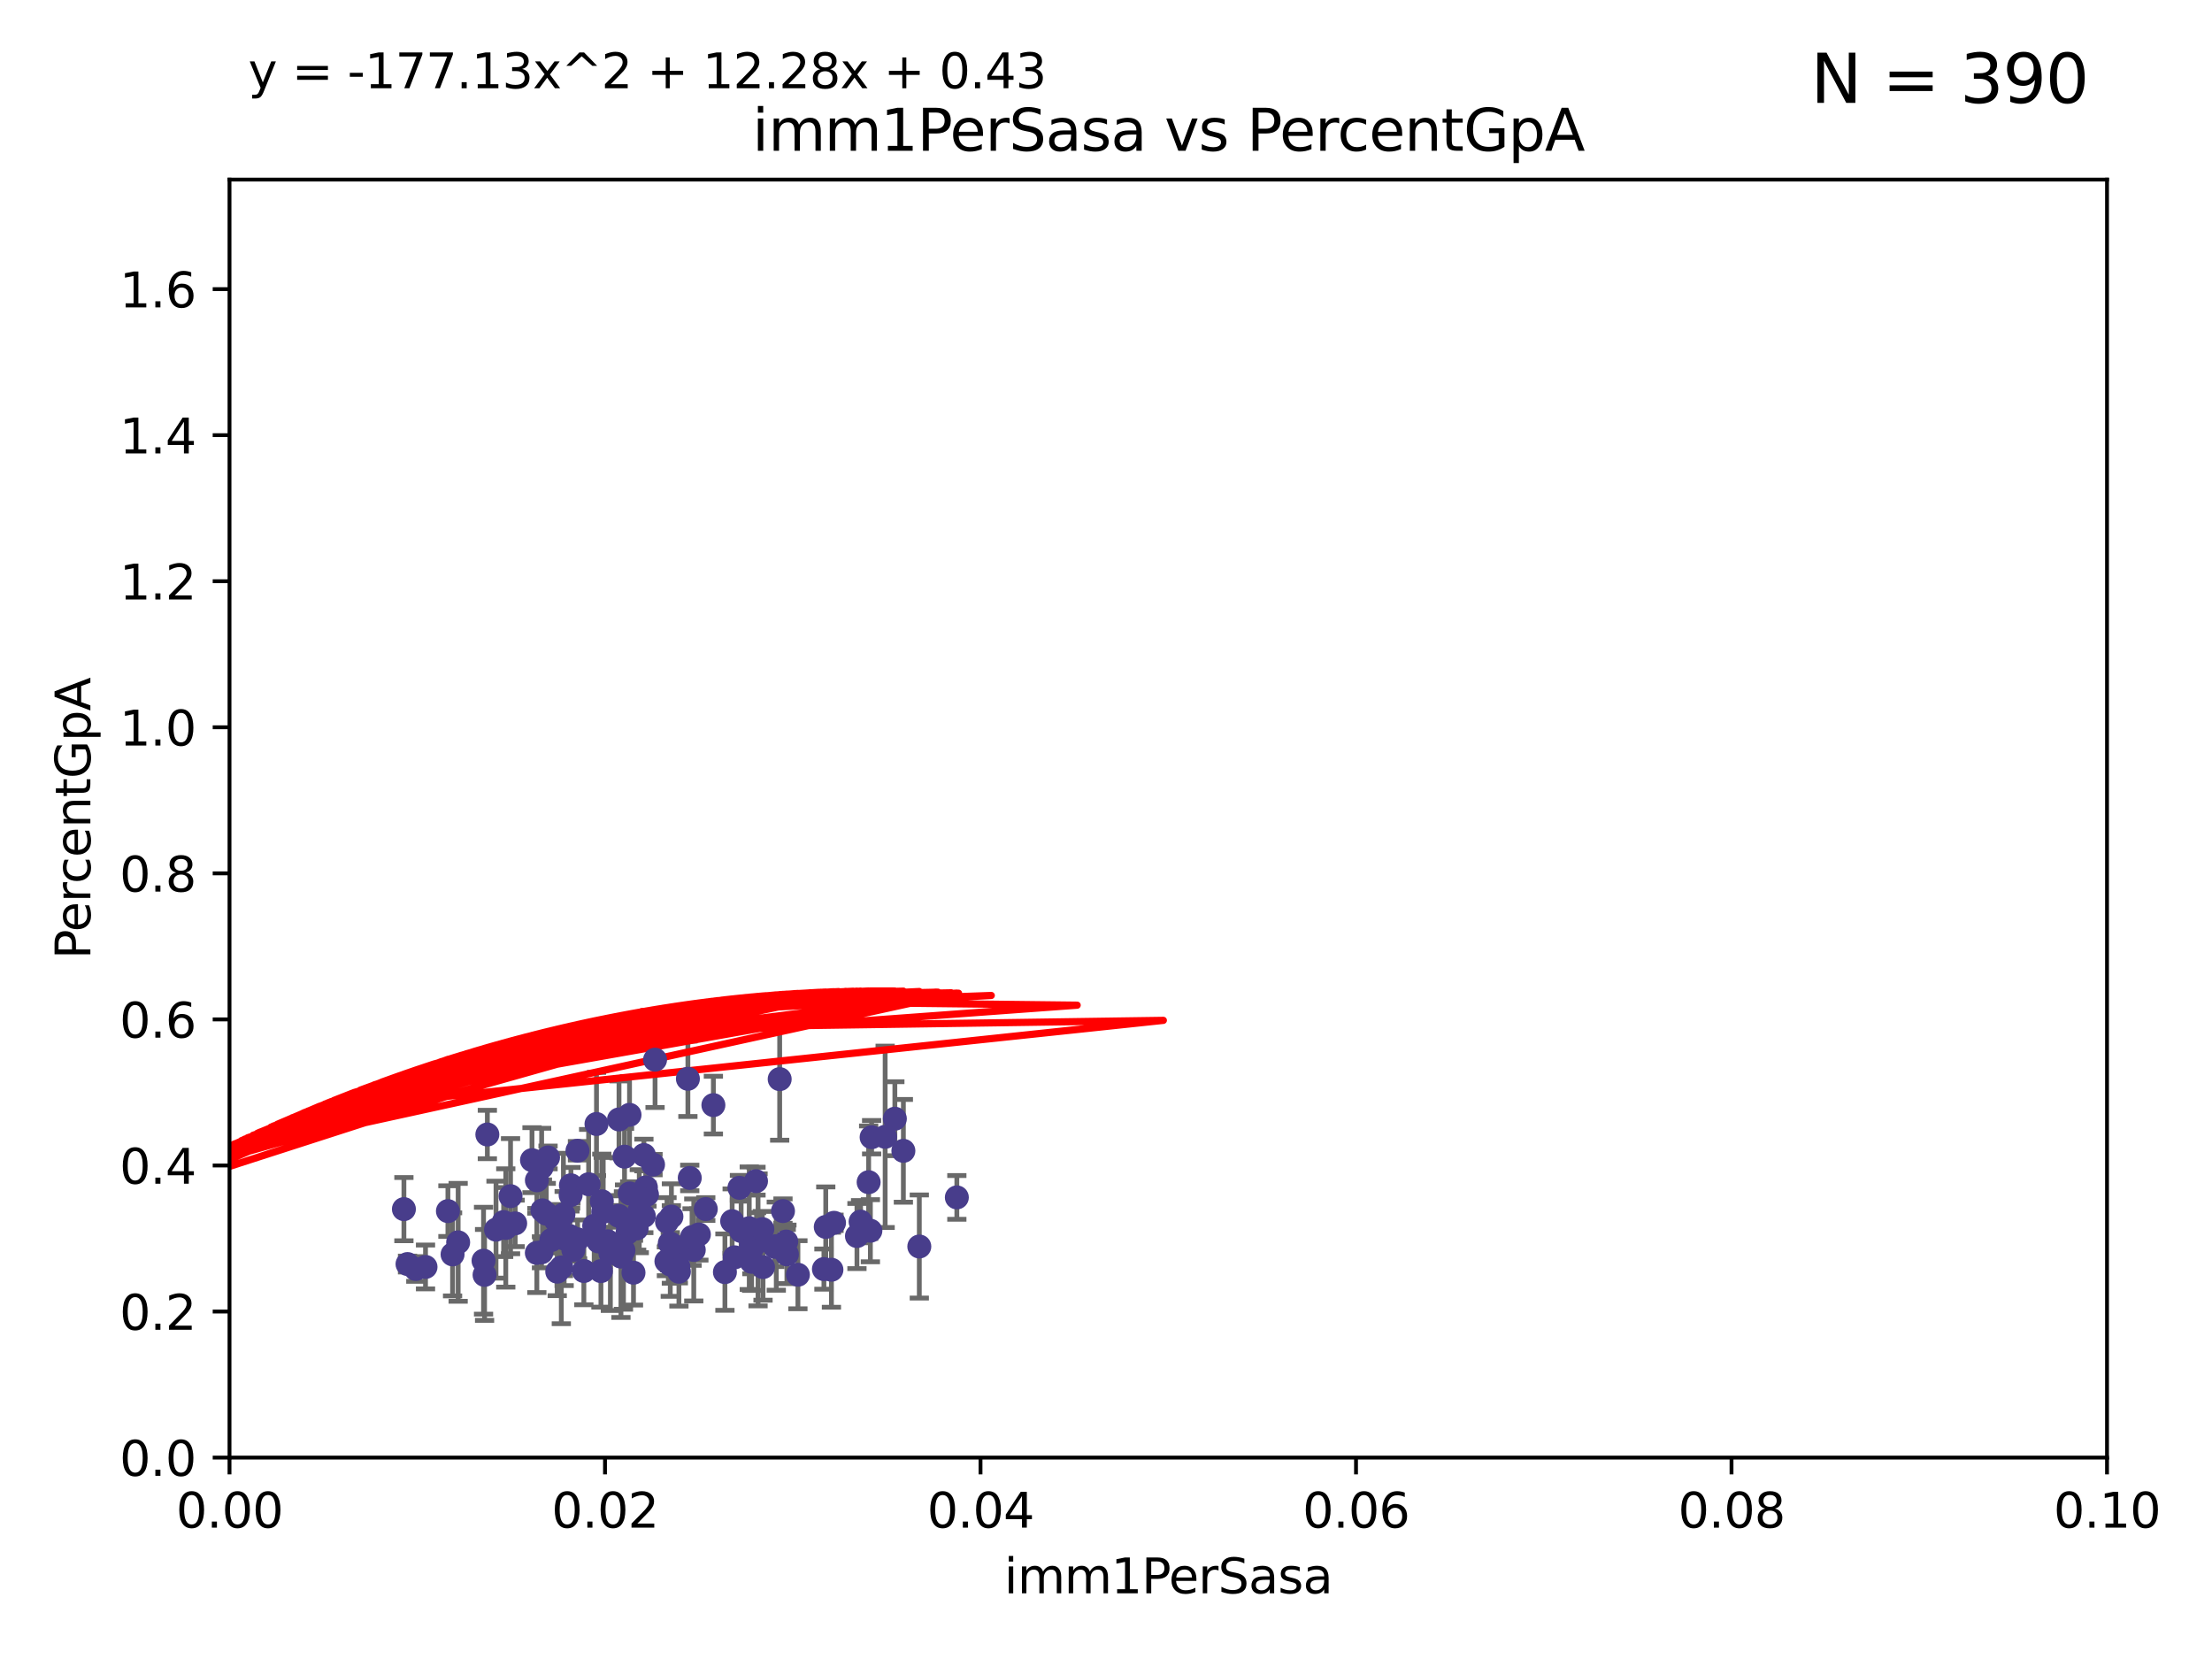 <?xml version="1.0" encoding="utf-8" standalone="no"?>
<!DOCTYPE svg PUBLIC "-//W3C//DTD SVG 1.1//EN"
  "http://www.w3.org/Graphics/SVG/1.1/DTD/svg11.dtd">
<svg xmlns:xlink="http://www.w3.org/1999/xlink" width="460.8pt" height="345.6pt" viewBox="0 0 460.8 345.6" xmlns="http://www.w3.org/2000/svg" version="1.1">
 <defs>
  <style type="text/css">*{stroke-linejoin: round; stroke-linecap: butt}</style>
 </defs>
 <g id="figure_1">
  <g id="patch_1">
   <path d="M 0 345.6 
L 460.8 345.6 
L 460.8 0 
L 0 0 
z
" style="fill: #ffffff"/>
  </g>
  <g id="axes_1">
   <g id="patch_2">
    <path d="M 47.81 303.64 
L 438.93 303.64 
L 438.93 37.411 
L 47.81 37.411 
z
" style="fill: #ffffff"/>
   </g>
   <g id="PathCollection_1">
    <defs>
     <path id="mfd7a18a67a" d="M 0 1.118 
C 0.297 1.118 0.581 1 0.791 0.791 
C 1 0.581 1.118 0.297 1.118 0 
C 1.118 -0.297 1 -0.581 0.791 -0.791 
C 0.581 -1 0.297 -1.118 0 -1.118 
C -0.297 -1.118 -0.581 -1 -0.791 -0.791 
C -1 -0.581 -1.118 -0.297 -1.118 0 
C -1.118 0.297 -1 0.581 -0.791 0.791 
C -0.581 1 -0.297 1.118 0 1.118 
z
" style="stroke: #483d8b"/>
    </defs>
    <g clip-path="url(#p56f02c3642)">
     <use xlink:href="#mfd7a18a67a" x="163.787" y="258.636" style="fill: #483d8b; stroke: #483d8b"/>
     <use xlink:href="#mfd7a18a67a" x="154.39" y="256.445" style="fill: #483d8b; stroke: #483d8b"/>
     <use xlink:href="#mfd7a18a67a" x="157.488" y="246.055" style="fill: #483d8b; stroke: #483d8b"/>
     <use xlink:href="#mfd7a18a67a" x="95.442" y="258.801" style="fill: #483d8b; stroke: #483d8b"/>
     <use xlink:href="#mfd7a18a67a" x="156.47" y="259.383" style="fill: #483d8b; stroke: #483d8b"/>
     <use xlink:href="#mfd7a18a67a" x="129.879" y="260.499" style="fill: #483d8b; stroke: #483d8b"/>
     <use xlink:href="#mfd7a18a67a" x="186.415" y="233.05" style="fill: #483d8b; stroke: #483d8b"/>
     <use xlink:href="#mfd7a18a67a" x="105.362" y="255.805" style="fill: #483d8b; stroke: #483d8b"/>
     <use xlink:href="#mfd7a18a67a" x="119.436" y="260.375" style="fill: #483d8b; stroke: #483d8b"/>
     <use xlink:href="#mfd7a18a67a" x="161.424" y="259.742" style="fill: #483d8b; stroke: #483d8b"/>
     <use xlink:href="#mfd7a18a67a" x="84.142" y="251.883" style="fill: #483d8b; stroke: #483d8b"/>
     <use xlink:href="#mfd7a18a67a" x="124.259" y="234.148" style="fill: #483d8b; stroke: #483d8b"/>
     <use xlink:href="#mfd7a18a67a" x="123.782" y="255.361" style="fill: #483d8b; stroke: #483d8b"/>
     <use xlink:href="#mfd7a18a67a" x="180.954" y="246.272" style="fill: #483d8b; stroke: #483d8b"/>
     <use xlink:href="#mfd7a18a67a" x="100.731" y="262.628" style="fill: #483d8b; stroke: #483d8b"/>
     <use xlink:href="#mfd7a18a67a" x="131.142" y="232.244" style="fill: #483d8b; stroke: #483d8b"/>
     <use xlink:href="#mfd7a18a67a" x="116.083" y="264.907" style="fill: #483d8b; stroke: #483d8b"/>
     <use xlink:href="#mfd7a18a67a" x="121.628" y="264.774" style="fill: #483d8b; stroke: #483d8b"/>
     <use xlink:href="#mfd7a18a67a" x="112.797" y="260.879" style="fill: #483d8b; stroke: #483d8b"/>
     <use xlink:href="#mfd7a18a67a" x="107.321" y="254.853" style="fill: #483d8b; stroke: #483d8b"/>
     <use xlink:href="#mfd7a18a67a" x="157.605" y="258.847" style="fill: #483d8b; stroke: #483d8b"/>
     <use xlink:href="#mfd7a18a67a" x="84.895" y="263.325" style="fill: #483d8b; stroke: #483d8b"/>
     <use xlink:href="#mfd7a18a67a" x="88.642" y="263.929" style="fill: #483d8b; stroke: #483d8b"/>
     <use xlink:href="#mfd7a18a67a" x="117.523" y="258.01" style="fill: #483d8b; stroke: #483d8b"/>
     <use xlink:href="#mfd7a18a67a" x="129.355" y="261.776" style="fill: #483d8b; stroke: #483d8b"/>
     <use xlink:href="#mfd7a18a67a" x="136.46" y="220.755" style="fill: #483d8b; stroke: #483d8b"/>
     <use xlink:href="#mfd7a18a67a" x="140.725" y="262.163" style="fill: #483d8b; stroke: #483d8b"/>
     <use xlink:href="#mfd7a18a67a" x="117.373" y="252.998" style="fill: #483d8b; stroke: #483d8b"/>
     <use xlink:href="#mfd7a18a67a" x="93.31" y="252.296" style="fill: #483d8b; stroke: #483d8b"/>
     <use xlink:href="#mfd7a18a67a" x="86.62" y="264.356" style="fill: #483d8b; stroke: #483d8b"/>
     <use xlink:href="#mfd7a18a67a" x="104.919" y="254.576" style="fill: #483d8b; stroke: #483d8b"/>
     <use xlink:href="#mfd7a18a67a" x="141.312" y="263.77" style="fill: #483d8b; stroke: #483d8b"/>
     <use xlink:href="#mfd7a18a67a" x="103.327" y="256.161" style="fill: #483d8b; stroke: #483d8b"/>
     <use xlink:href="#mfd7a18a67a" x="100.945" y="265.587" style="fill: #483d8b; stroke: #483d8b"/>
     <use xlink:href="#mfd7a18a67a" x="130.453" y="254.49" style="fill: #483d8b; stroke: #483d8b"/>
     <use xlink:href="#mfd7a18a67a" x="130.101" y="240.953" style="fill: #483d8b; stroke: #483d8b"/>
     <use xlink:href="#mfd7a18a67a" x="111.844" y="245.877" style="fill: #483d8b; stroke: #483d8b"/>
     <use xlink:href="#mfd7a18a67a" x="141.433" y="264.925" style="fill: #483d8b; stroke: #483d8b"/>
     <use xlink:href="#mfd7a18a67a" x="126.604" y="258.578" style="fill: #483d8b; stroke: #483d8b"/>
     <use xlink:href="#mfd7a18a67a" x="113.796" y="252.833" style="fill: #483d8b; stroke: #483d8b"/>
     <use xlink:href="#mfd7a18a67a" x="128.951" y="233.199" style="fill: #483d8b; stroke: #483d8b"/>
     <use xlink:href="#mfd7a18a67a" x="114.167" y="241.117" style="fill: #483d8b; stroke: #483d8b"/>
     <use xlink:href="#mfd7a18a67a" x="156.576" y="262.855" style="fill: #483d8b; stroke: #483d8b"/>
     <use xlink:href="#mfd7a18a67a" x="118.933" y="246.918" style="fill: #483d8b; stroke: #483d8b"/>
     <use xlink:href="#mfd7a18a67a" x="110.825" y="241.679" style="fill: #483d8b; stroke: #483d8b"/>
     <use xlink:href="#mfd7a18a67a" x="152.521" y="254.394" style="fill: #483d8b; stroke: #483d8b"/>
     <use xlink:href="#mfd7a18a67a" x="118.872" y="248.958" style="fill: #483d8b; stroke: #483d8b"/>
     <use xlink:href="#mfd7a18a67a" x="153.061" y="261.925" style="fill: #483d8b; stroke: #483d8b"/>
     <use xlink:href="#mfd7a18a67a" x="157.915" y="258.285" style="fill: #483d8b; stroke: #483d8b"/>
     <use xlink:href="#mfd7a18a67a" x="115.826" y="254.263" style="fill: #483d8b; stroke: #483d8b"/>
     <use xlink:href="#mfd7a18a67a" x="120.326" y="258.177" style="fill: #483d8b; stroke: #483d8b"/>
     <use xlink:href="#mfd7a18a67a" x="131.968" y="265.122" style="fill: #483d8b; stroke: #483d8b"/>
     <use xlink:href="#mfd7a18a67a" x="112.835" y="243.171" style="fill: #483d8b; stroke: #483d8b"/>
     <use xlink:href="#mfd7a18a67a" x="124.652" y="258.608" style="fill: #483d8b; stroke: #483d8b"/>
     <use xlink:href="#mfd7a18a67a" x="138.826" y="262.756" style="fill: #483d8b; stroke: #483d8b"/>
     <use xlink:href="#mfd7a18a67a" x="111.834" y="260.999" style="fill: #483d8b; stroke: #483d8b"/>
     <use xlink:href="#mfd7a18a67a" x="134.121" y="253.327" style="fill: #483d8b; stroke: #483d8b"/>
     <use xlink:href="#mfd7a18a67a" x="106.354" y="249.185" style="fill: #483d8b; stroke: #483d8b"/>
     <use xlink:href="#mfd7a18a67a" x="94.279" y="261.31" style="fill: #483d8b; stroke: #483d8b"/>
     <use xlink:href="#mfd7a18a67a" x="125.37" y="250.245" style="fill: #483d8b; stroke: #483d8b"/>
     <use xlink:href="#mfd7a18a67a" x="125.186" y="264.791" style="fill: #483d8b; stroke: #483d8b"/>
     <use xlink:href="#mfd7a18a67a" x="143.302" y="224.731" style="fill: #483d8b; stroke: #483d8b"/>
     <use xlink:href="#mfd7a18a67a" x="173.202" y="264.51" style="fill: #483d8b; stroke: #483d8b"/>
     <use xlink:href="#mfd7a18a67a" x="120.297" y="239.718" style="fill: #483d8b; stroke: #483d8b"/>
     <use xlink:href="#mfd7a18a67a" x="138.95" y="254.524" style="fill: #483d8b; stroke: #483d8b"/>
     <use xlink:href="#mfd7a18a67a" x="113" y="252.138" style="fill: #483d8b; stroke: #483d8b"/>
     <use xlink:href="#mfd7a18a67a" x="173.742" y="254.732" style="fill: #483d8b; stroke: #483d8b"/>
     <use xlink:href="#mfd7a18a67a" x="114.86" y="258.32" style="fill: #483d8b; stroke: #483d8b"/>
     <use xlink:href="#mfd7a18a67a" x="128.87" y="253.274" style="fill: #483d8b; stroke: #483d8b"/>
     <use xlink:href="#mfd7a18a67a" x="191.509" y="259.669" style="fill: #483d8b; stroke: #483d8b"/>
     <use xlink:href="#mfd7a18a67a" x="163.926" y="261.303" style="fill: #483d8b; stroke: #483d8b"/>
     <use xlink:href="#mfd7a18a67a" x="127.155" y="261.037" style="fill: #483d8b; stroke: #483d8b"/>
     <use xlink:href="#mfd7a18a67a" x="130.726" y="256.788" style="fill: #483d8b; stroke: #483d8b"/>
     <use xlink:href="#mfd7a18a67a" x="178.518" y="257.492" style="fill: #483d8b; stroke: #483d8b"/>
     <use xlink:href="#mfd7a18a67a" x="134.554" y="247.354" style="fill: #483d8b; stroke: #483d8b"/>
     <use xlink:href="#mfd7a18a67a" x="156.625" y="260.072" style="fill: #483d8b; stroke: #483d8b"/>
     <use xlink:href="#mfd7a18a67a" x="156.084" y="255.858" style="fill: #483d8b; stroke: #483d8b"/>
     <use xlink:href="#mfd7a18a67a" x="132.627" y="255.917" style="fill: #483d8b; stroke: #483d8b"/>
     <use xlink:href="#mfd7a18a67a" x="134.138" y="240.617" style="fill: #483d8b; stroke: #483d8b"/>
     <use xlink:href="#mfd7a18a67a" x="147.027" y="251.868" style="fill: #483d8b; stroke: #483d8b"/>
     <use xlink:href="#mfd7a18a67a" x="122.623" y="246.703" style="fill: #483d8b; stroke: #483d8b"/>
     <use xlink:href="#mfd7a18a67a" x="101.524" y="236.336" style="fill: #483d8b; stroke: #483d8b"/>
     <use xlink:href="#mfd7a18a67a" x="118.729" y="257.503" style="fill: #483d8b; stroke: #483d8b"/>
     <use xlink:href="#mfd7a18a67a" x="179.275" y="254.487" style="fill: #483d8b; stroke: #483d8b"/>
     <use xlink:href="#mfd7a18a67a" x="136.039" y="242.603" style="fill: #483d8b; stroke: #483d8b"/>
     <use xlink:href="#mfd7a18a67a" x="151.014" y="265.004" style="fill: #483d8b; stroke: #483d8b"/>
     <use xlink:href="#mfd7a18a67a" x="131.177" y="248.613" style="fill: #483d8b; stroke: #483d8b"/>
     <use xlink:href="#mfd7a18a67a" x="162.422" y="224.801" style="fill: #483d8b; stroke: #483d8b"/>
     <use xlink:href="#mfd7a18a67a" x="116.932" y="264.034" style="fill: #483d8b; stroke: #483d8b"/>
     <use xlink:href="#mfd7a18a67a" x="158.951" y="263.958" style="fill: #483d8b; stroke: #483d8b"/>
     <use xlink:href="#mfd7a18a67a" x="125.662" y="252.457" style="fill: #483d8b; stroke: #483d8b"/>
     <use xlink:href="#mfd7a18a67a" x="143.689" y="245.386" style="fill: #483d8b; stroke: #483d8b"/>
     <use xlink:href="#mfd7a18a67a" x="139.859" y="259.232" style="fill: #483d8b; stroke: #483d8b"/>
     <use xlink:href="#mfd7a18a67a" x="172.021" y="255.588" style="fill: #483d8b; stroke: #483d8b"/>
     <use xlink:href="#mfd7a18a67a" x="139.631" y="263.415" style="fill: #483d8b; stroke: #483d8b"/>
     <use xlink:href="#mfd7a18a67a" x="148.611" y="230.215" style="fill: #483d8b; stroke: #483d8b"/>
     <use xlink:href="#mfd7a18a67a" x="144.525" y="260.385" style="fill: #483d8b; stroke: #483d8b"/>
     <use xlink:href="#mfd7a18a67a" x="166.22" y="265.553" style="fill: #483d8b; stroke: #483d8b"/>
     <use xlink:href="#mfd7a18a67a" x="144.167" y="257.696" style="fill: #483d8b; stroke: #483d8b"/>
     <use xlink:href="#mfd7a18a67a" x="171.638" y="264.373" style="fill: #483d8b; stroke: #483d8b"/>
     <use xlink:href="#mfd7a18a67a" x="133.172" y="252.314" style="fill: #483d8b; stroke: #483d8b"/>
     <use xlink:href="#mfd7a18a67a" x="199.328" y="249.442" style="fill: #483d8b; stroke: #483d8b"/>
     <use xlink:href="#mfd7a18a67a" x="139.867" y="253.432" style="fill: #483d8b; stroke: #483d8b"/>
     <use xlink:href="#mfd7a18a67a" x="139.529" y="258.983" style="fill: #483d8b; stroke: #483d8b"/>
     <use xlink:href="#mfd7a18a67a" x="134.781" y="248.861" style="fill: #483d8b; stroke: #483d8b"/>
     <use xlink:href="#mfd7a18a67a" x="145.589" y="257.161" style="fill: #483d8b; stroke: #483d8b"/>
     <use xlink:href="#mfd7a18a67a" x="181.574" y="236.901" style="fill: #483d8b; stroke: #483d8b"/>
     <use xlink:href="#mfd7a18a67a" x="181.317" y="256.382" style="fill: #483d8b; stroke: #483d8b"/>
     <use xlink:href="#mfd7a18a67a" x="154.039" y="247.442" style="fill: #483d8b; stroke: #483d8b"/>
     <use xlink:href="#mfd7a18a67a" x="188.19" y="239.74" style="fill: #483d8b; stroke: #483d8b"/>
     <use xlink:href="#mfd7a18a67a" x="163.11" y="252.289" style="fill: #483d8b; stroke: #483d8b"/>
     <use xlink:href="#mfd7a18a67a" x="161.714" y="259.594" style="fill: #483d8b; stroke: #483d8b"/>
     <use xlink:href="#mfd7a18a67a" x="158.81" y="256.052" style="fill: #483d8b; stroke: #483d8b"/>
     <use xlink:href="#mfd7a18a67a" x="184.392" y="236.819" style="fill: #483d8b; stroke: #483d8b"/>
    </g>
   </g>
   <g id="matplotlib.axis_1">
    <g id="xtick_1">
     <g id="line2d_1">
      <defs>
       <path id="mb31a1607c7" d="M 0 0 
L 0 3.5 
" style="stroke: #000000; stroke-width: 0.8"/>
      </defs>
      <g>
       <use xlink:href="#mb31a1607c7" x="47.81" y="303.64" style="stroke: #000000; stroke-width: 0.8"/>
      </g>
     </g>
     <g id="text_1">
      <!-- 0.00 -->
      <g transform="translate(36.677 318.238)scale(0.1 -0.1)">
       <defs>
        <path id="DejaVuSans-30" d="M 2034 4250 
Q 1547 4250 1301 3770 
Q 1056 3291 1056 2328 
Q 1056 1369 1301 889 
Q 1547 409 2034 409 
Q 2525 409 2770 889 
Q 3016 1369 3016 2328 
Q 3016 3291 2770 3770 
Q 2525 4250 2034 4250 
z
M 2034 4750 
Q 2819 4750 3233 4129 
Q 3647 3509 3647 2328 
Q 3647 1150 3233 529 
Q 2819 -91 2034 -91 
Q 1250 -91 836 529 
Q 422 1150 422 2328 
Q 422 3509 836 4129 
Q 1250 4750 2034 4750 
z
" transform="scale(0.016)"/>
        <path id="DejaVuSans-2e" d="M 684 794 
L 1344 794 
L 1344 0 
L 684 0 
L 684 794 
z
" transform="scale(0.016)"/>
       </defs>
       <use xlink:href="#DejaVuSans-30"/>
       <use xlink:href="#DejaVuSans-2e" x="63.623"/>
       <use xlink:href="#DejaVuSans-30" x="95.41"/>
       <use xlink:href="#DejaVuSans-30" x="159.033"/>
      </g>
     </g>
    </g>
    <g id="xtick_2">
     <g id="line2d_2">
      <g>
       <use xlink:href="#mb31a1607c7" x="126.034" y="303.64" style="stroke: #000000; stroke-width: 0.8"/>
      </g>
     </g>
     <g id="text_2">
      <!-- 0.02 -->
      <g transform="translate(114.901 318.238)scale(0.1 -0.1)">
       <defs>
        <path id="DejaVuSans-32" d="M 1228 531 
L 3431 531 
L 3431 0 
L 469 0 
L 469 531 
Q 828 903 1448 1529 
Q 2069 2156 2228 2338 
Q 2531 2678 2651 2914 
Q 2772 3150 2772 3378 
Q 2772 3750 2511 3984 
Q 2250 4219 1831 4219 
Q 1534 4219 1204 4116 
Q 875 4013 500 3803 
L 500 4441 
Q 881 4594 1212 4672 
Q 1544 4750 1819 4750 
Q 2544 4750 2975 4387 
Q 3406 4025 3406 3419 
Q 3406 3131 3298 2873 
Q 3191 2616 2906 2266 
Q 2828 2175 2409 1742 
Q 1991 1309 1228 531 
z
" transform="scale(0.016)"/>
       </defs>
       <use xlink:href="#DejaVuSans-30"/>
       <use xlink:href="#DejaVuSans-2e" x="63.623"/>
       <use xlink:href="#DejaVuSans-30" x="95.41"/>
       <use xlink:href="#DejaVuSans-32" x="159.033"/>
      </g>
     </g>
    </g>
    <g id="xtick_3">
     <g id="line2d_3">
      <g>
       <use xlink:href="#mb31a1607c7" x="204.258" y="303.64" style="stroke: #000000; stroke-width: 0.8"/>
      </g>
     </g>
     <g id="text_3">
      <!-- 0.04 -->
      <g transform="translate(193.125 318.238)scale(0.1 -0.1)">
       <defs>
        <path id="DejaVuSans-34" d="M 2419 4116 
L 825 1625 
L 2419 1625 
L 2419 4116 
z
M 2253 4666 
L 3047 4666 
L 3047 1625 
L 3713 1625 
L 3713 1100 
L 3047 1100 
L 3047 0 
L 2419 0 
L 2419 1100 
L 313 1100 
L 313 1709 
L 2253 4666 
z
" transform="scale(0.016)"/>
       </defs>
       <use xlink:href="#DejaVuSans-30"/>
       <use xlink:href="#DejaVuSans-2e" x="63.623"/>
       <use xlink:href="#DejaVuSans-30" x="95.41"/>
       <use xlink:href="#DejaVuSans-34" x="159.033"/>
      </g>
     </g>
    </g>
    <g id="xtick_4">
     <g id="line2d_4">
      <g>
       <use xlink:href="#mb31a1607c7" x="282.482" y="303.64" style="stroke: #000000; stroke-width: 0.8"/>
      </g>
     </g>
     <g id="text_4">
      <!-- 0.06 -->
      <g transform="translate(271.349 318.238)scale(0.1 -0.1)">
       <defs>
        <path id="DejaVuSans-36" d="M 2113 2584 
Q 1688 2584 1439 2293 
Q 1191 2003 1191 1497 
Q 1191 994 1439 701 
Q 1688 409 2113 409 
Q 2538 409 2786 701 
Q 3034 994 3034 1497 
Q 3034 2003 2786 2293 
Q 2538 2584 2113 2584 
z
M 3366 4563 
L 3366 3988 
Q 3128 4100 2886 4159 
Q 2644 4219 2406 4219 
Q 1781 4219 1451 3797 
Q 1122 3375 1075 2522 
Q 1259 2794 1537 2939 
Q 1816 3084 2150 3084 
Q 2853 3084 3261 2657 
Q 3669 2231 3669 1497 
Q 3669 778 3244 343 
Q 2819 -91 2113 -91 
Q 1303 -91 875 529 
Q 447 1150 447 2328 
Q 447 3434 972 4092 
Q 1497 4750 2381 4750 
Q 2619 4750 2861 4703 
Q 3103 4656 3366 4563 
z
" transform="scale(0.016)"/>
       </defs>
       <use xlink:href="#DejaVuSans-30"/>
       <use xlink:href="#DejaVuSans-2e" x="63.623"/>
       <use xlink:href="#DejaVuSans-30" x="95.41"/>
       <use xlink:href="#DejaVuSans-36" x="159.033"/>
      </g>
     </g>
    </g>
    <g id="xtick_5">
     <g id="line2d_5">
      <g>
       <use xlink:href="#mb31a1607c7" x="360.706" y="303.64" style="stroke: #000000; stroke-width: 0.8"/>
      </g>
     </g>
     <g id="text_5">
      <!-- 0.08 -->
      <g transform="translate(349.573 318.238)scale(0.1 -0.1)">
       <defs>
        <path id="DejaVuSans-38" d="M 2034 2216 
Q 1584 2216 1326 1975 
Q 1069 1734 1069 1313 
Q 1069 891 1326 650 
Q 1584 409 2034 409 
Q 2484 409 2743 651 
Q 3003 894 3003 1313 
Q 3003 1734 2745 1975 
Q 2488 2216 2034 2216 
z
M 1403 2484 
Q 997 2584 770 2862 
Q 544 3141 544 3541 
Q 544 4100 942 4425 
Q 1341 4750 2034 4750 
Q 2731 4750 3128 4425 
Q 3525 4100 3525 3541 
Q 3525 3141 3298 2862 
Q 3072 2584 2669 2484 
Q 3125 2378 3379 2068 
Q 3634 1759 3634 1313 
Q 3634 634 3220 271 
Q 2806 -91 2034 -91 
Q 1263 -91 848 271 
Q 434 634 434 1313 
Q 434 1759 690 2068 
Q 947 2378 1403 2484 
z
M 1172 3481 
Q 1172 3119 1398 2916 
Q 1625 2713 2034 2713 
Q 2441 2713 2670 2916 
Q 2900 3119 2900 3481 
Q 2900 3844 2670 4047 
Q 2441 4250 2034 4250 
Q 1625 4250 1398 4047 
Q 1172 3844 1172 3481 
z
" transform="scale(0.016)"/>
       </defs>
       <use xlink:href="#DejaVuSans-30"/>
       <use xlink:href="#DejaVuSans-2e" x="63.623"/>
       <use xlink:href="#DejaVuSans-30" x="95.41"/>
       <use xlink:href="#DejaVuSans-38" x="159.033"/>
      </g>
     </g>
    </g>
    <g id="xtick_6">
     <g id="line2d_6">
      <g>
       <use xlink:href="#mb31a1607c7" x="438.93" y="303.64" style="stroke: #000000; stroke-width: 0.8"/>
      </g>
     </g>
     <g id="text_6">
      <!-- 0.10 -->
      <g transform="translate(427.797 318.238)scale(0.1 -0.1)">
       <defs>
        <path id="DejaVuSans-31" d="M 794 531 
L 1825 531 
L 1825 4091 
L 703 3866 
L 703 4441 
L 1819 4666 
L 2450 4666 
L 2450 531 
L 3481 531 
L 3481 0 
L 794 0 
L 794 531 
z
" transform="scale(0.016)"/>
       </defs>
       <use xlink:href="#DejaVuSans-30"/>
       <use xlink:href="#DejaVuSans-2e" x="63.623"/>
       <use xlink:href="#DejaVuSans-31" x="95.41"/>
       <use xlink:href="#DejaVuSans-30" x="159.033"/>
      </g>
     </g>
    </g>
    <g id="text_7">
     <!-- imm1PerSasa -->
     <g transform="translate(209.186 331.917)scale(0.1 -0.1)">
      <defs>
       <path id="DejaVuSans-69" d="M 603 3500 
L 1178 3500 
L 1178 0 
L 603 0 
L 603 3500 
z
M 603 4863 
L 1178 4863 
L 1178 4134 
L 603 4134 
L 603 4863 
z
" transform="scale(0.016)"/>
       <path id="DejaVuSans-6d" d="M 3328 2828 
Q 3544 3216 3844 3400 
Q 4144 3584 4550 3584 
Q 5097 3584 5394 3201 
Q 5691 2819 5691 2113 
L 5691 0 
L 5113 0 
L 5113 2094 
Q 5113 2597 4934 2840 
Q 4756 3084 4391 3084 
Q 3944 3084 3684 2787 
Q 3425 2491 3425 1978 
L 3425 0 
L 2847 0 
L 2847 2094 
Q 2847 2600 2669 2842 
Q 2491 3084 2119 3084 
Q 1678 3084 1418 2786 
Q 1159 2488 1159 1978 
L 1159 0 
L 581 0 
L 581 3500 
L 1159 3500 
L 1159 2956 
Q 1356 3278 1631 3431 
Q 1906 3584 2284 3584 
Q 2666 3584 2933 3390 
Q 3200 3197 3328 2828 
z
" transform="scale(0.016)"/>
       <path id="DejaVuSans-50" d="M 1259 4147 
L 1259 2394 
L 2053 2394 
Q 2494 2394 2734 2622 
Q 2975 2850 2975 3272 
Q 2975 3691 2734 3919 
Q 2494 4147 2053 4147 
L 1259 4147 
z
M 628 4666 
L 2053 4666 
Q 2838 4666 3239 4311 
Q 3641 3956 3641 3272 
Q 3641 2581 3239 2228 
Q 2838 1875 2053 1875 
L 1259 1875 
L 1259 0 
L 628 0 
L 628 4666 
z
" transform="scale(0.016)"/>
       <path id="DejaVuSans-65" d="M 3597 1894 
L 3597 1613 
L 953 1613 
Q 991 1019 1311 708 
Q 1631 397 2203 397 
Q 2534 397 2845 478 
Q 3156 559 3463 722 
L 3463 178 
Q 3153 47 2828 -22 
Q 2503 -91 2169 -91 
Q 1331 -91 842 396 
Q 353 884 353 1716 
Q 353 2575 817 3079 
Q 1281 3584 2069 3584 
Q 2775 3584 3186 3129 
Q 3597 2675 3597 1894 
z
M 3022 2063 
Q 3016 2534 2758 2815 
Q 2500 3097 2075 3097 
Q 1594 3097 1305 2825 
Q 1016 2553 972 2059 
L 3022 2063 
z
" transform="scale(0.016)"/>
       <path id="DejaVuSans-72" d="M 2631 2963 
Q 2534 3019 2420 3045 
Q 2306 3072 2169 3072 
Q 1681 3072 1420 2755 
Q 1159 2438 1159 1844 
L 1159 0 
L 581 0 
L 581 3500 
L 1159 3500 
L 1159 2956 
Q 1341 3275 1631 3429 
Q 1922 3584 2338 3584 
Q 2397 3584 2469 3576 
Q 2541 3569 2628 3553 
L 2631 2963 
z
" transform="scale(0.016)"/>
       <path id="DejaVuSans-53" d="M 3425 4513 
L 3425 3897 
Q 3066 4069 2747 4153 
Q 2428 4238 2131 4238 
Q 1616 4238 1336 4038 
Q 1056 3838 1056 3469 
Q 1056 3159 1242 3001 
Q 1428 2844 1947 2747 
L 2328 2669 
Q 3034 2534 3370 2195 
Q 3706 1856 3706 1288 
Q 3706 609 3251 259 
Q 2797 -91 1919 -91 
Q 1588 -91 1214 -16 
Q 841 59 441 206 
L 441 856 
Q 825 641 1194 531 
Q 1563 422 1919 422 
Q 2459 422 2753 634 
Q 3047 847 3047 1241 
Q 3047 1584 2836 1778 
Q 2625 1972 2144 2069 
L 1759 2144 
Q 1053 2284 737 2584 
Q 422 2884 422 3419 
Q 422 4038 858 4394 
Q 1294 4750 2059 4750 
Q 2388 4750 2728 4690 
Q 3069 4631 3425 4513 
z
" transform="scale(0.016)"/>
       <path id="DejaVuSans-61" d="M 2194 1759 
Q 1497 1759 1228 1600 
Q 959 1441 959 1056 
Q 959 750 1161 570 
Q 1363 391 1709 391 
Q 2188 391 2477 730 
Q 2766 1069 2766 1631 
L 2766 1759 
L 2194 1759 
z
M 3341 1997 
L 3341 0 
L 2766 0 
L 2766 531 
Q 2569 213 2275 61 
Q 1981 -91 1556 -91 
Q 1019 -91 701 211 
Q 384 513 384 1019 
Q 384 1609 779 1909 
Q 1175 2209 1959 2209 
L 2766 2209 
L 2766 2266 
Q 2766 2663 2505 2880 
Q 2244 3097 1772 3097 
Q 1472 3097 1187 3025 
Q 903 2953 641 2809 
L 641 3341 
Q 956 3463 1253 3523 
Q 1550 3584 1831 3584 
Q 2591 3584 2966 3190 
Q 3341 2797 3341 1997 
z
" transform="scale(0.016)"/>
       <path id="DejaVuSans-73" d="M 2834 3397 
L 2834 2853 
Q 2591 2978 2328 3040 
Q 2066 3103 1784 3103 
Q 1356 3103 1142 2972 
Q 928 2841 928 2578 
Q 928 2378 1081 2264 
Q 1234 2150 1697 2047 
L 1894 2003 
Q 2506 1872 2764 1633 
Q 3022 1394 3022 966 
Q 3022 478 2636 193 
Q 2250 -91 1575 -91 
Q 1294 -91 989 -36 
Q 684 19 347 128 
L 347 722 
Q 666 556 975 473 
Q 1284 391 1588 391 
Q 1994 391 2212 530 
Q 2431 669 2431 922 
Q 2431 1156 2273 1281 
Q 2116 1406 1581 1522 
L 1381 1569 
Q 847 1681 609 1914 
Q 372 2147 372 2553 
Q 372 3047 722 3315 
Q 1072 3584 1716 3584 
Q 2034 3584 2315 3537 
Q 2597 3491 2834 3397 
z
" transform="scale(0.016)"/>
      </defs>
      <use xlink:href="#DejaVuSans-69"/>
      <use xlink:href="#DejaVuSans-6d" x="27.783"/>
      <use xlink:href="#DejaVuSans-6d" x="125.195"/>
      <use xlink:href="#DejaVuSans-31" x="222.607"/>
      <use xlink:href="#DejaVuSans-50" x="286.23"/>
      <use xlink:href="#DejaVuSans-65" x="342.908"/>
      <use xlink:href="#DejaVuSans-72" x="404.432"/>
      <use xlink:href="#DejaVuSans-53" x="445.545"/>
      <use xlink:href="#DejaVuSans-61" x="509.021"/>
      <use xlink:href="#DejaVuSans-73" x="570.301"/>
      <use xlink:href="#DejaVuSans-61" x="622.4"/>
     </g>
    </g>
   </g>
   <g id="matplotlib.axis_2">
    <g id="ytick_1">
     <g id="line2d_7">
      <defs>
       <path id="m226409c8ec" d="M 0 0 
L -3.5 0 
" style="stroke: #000000; stroke-width: 0.8"/>
      </defs>
      <g>
       <use xlink:href="#m226409c8ec" x="47.81" y="303.64" style="stroke: #000000; stroke-width: 0.8"/>
      </g>
     </g>
     <g id="text_8">
      <!-- 0.0 -->
      <g transform="translate(24.907 307.439)scale(0.1 -0.1)">
       <use xlink:href="#DejaVuSans-30"/>
       <use xlink:href="#DejaVuSans-2e" x="63.623"/>
       <use xlink:href="#DejaVuSans-30" x="95.41"/>
      </g>
     </g>
    </g>
    <g id="ytick_2">
     <g id="line2d_8">
      <g>
       <use xlink:href="#m226409c8ec" x="47.81" y="273.214" style="stroke: #000000; stroke-width: 0.8"/>
      </g>
     </g>
     <g id="text_9">
      <!-- 0.2 -->
      <g transform="translate(24.907 277.013)scale(0.1 -0.1)">
       <use xlink:href="#DejaVuSans-30"/>
       <use xlink:href="#DejaVuSans-2e" x="63.623"/>
       <use xlink:href="#DejaVuSans-32" x="95.41"/>
      </g>
     </g>
    </g>
    <g id="ytick_3">
     <g id="line2d_9">
      <g>
       <use xlink:href="#m226409c8ec" x="47.81" y="242.788" style="stroke: #000000; stroke-width: 0.8"/>
      </g>
     </g>
     <g id="text_10">
      <!-- 0.4 -->
      <g transform="translate(24.907 246.587)scale(0.1 -0.1)">
       <use xlink:href="#DejaVuSans-30"/>
       <use xlink:href="#DejaVuSans-2e" x="63.623"/>
       <use xlink:href="#DejaVuSans-34" x="95.41"/>
      </g>
     </g>
    </g>
    <g id="ytick_4">
     <g id="line2d_10">
      <g>
       <use xlink:href="#m226409c8ec" x="47.81" y="212.362" style="stroke: #000000; stroke-width: 0.8"/>
      </g>
     </g>
     <g id="text_11">
      <!-- 0.6 -->
      <g transform="translate(24.907 216.161)scale(0.1 -0.1)">
       <use xlink:href="#DejaVuSans-30"/>
       <use xlink:href="#DejaVuSans-2e" x="63.623"/>
       <use xlink:href="#DejaVuSans-36" x="95.41"/>
      </g>
     </g>
    </g>
    <g id="ytick_5">
     <g id="line2d_11">
      <g>
       <use xlink:href="#m226409c8ec" x="47.81" y="181.935" style="stroke: #000000; stroke-width: 0.8"/>
      </g>
     </g>
     <g id="text_12">
      <!-- 0.8 -->
      <g transform="translate(24.907 185.735)scale(0.1 -0.1)">
       <use xlink:href="#DejaVuSans-30"/>
       <use xlink:href="#DejaVuSans-2e" x="63.623"/>
       <use xlink:href="#DejaVuSans-38" x="95.41"/>
      </g>
     </g>
    </g>
    <g id="ytick_6">
     <g id="line2d_12">
      <g>
       <use xlink:href="#m226409c8ec" x="47.81" y="151.509" style="stroke: #000000; stroke-width: 0.8"/>
      </g>
     </g>
     <g id="text_13">
      <!-- 1.0 -->
      <g transform="translate(24.907 155.308)scale(0.1 -0.1)">
       <use xlink:href="#DejaVuSans-31"/>
       <use xlink:href="#DejaVuSans-2e" x="63.623"/>
       <use xlink:href="#DejaVuSans-30" x="95.41"/>
      </g>
     </g>
    </g>
    <g id="ytick_7">
     <g id="line2d_13">
      <g>
       <use xlink:href="#m226409c8ec" x="47.81" y="121.083" style="stroke: #000000; stroke-width: 0.8"/>
      </g>
     </g>
     <g id="text_14">
      <!-- 1.2 -->
      <g transform="translate(24.907 124.882)scale(0.1 -0.1)">
       <use xlink:href="#DejaVuSans-31"/>
       <use xlink:href="#DejaVuSans-2e" x="63.623"/>
       <use xlink:href="#DejaVuSans-32" x="95.41"/>
      </g>
     </g>
    </g>
    <g id="ytick_8">
     <g id="line2d_14">
      <g>
       <use xlink:href="#m226409c8ec" x="47.81" y="90.657" style="stroke: #000000; stroke-width: 0.8"/>
      </g>
     </g>
     <g id="text_15">
      <!-- 1.4 -->
      <g transform="translate(24.907 94.456)scale(0.1 -0.1)">
       <use xlink:href="#DejaVuSans-31"/>
       <use xlink:href="#DejaVuSans-2e" x="63.623"/>
       <use xlink:href="#DejaVuSans-34" x="95.41"/>
      </g>
     </g>
    </g>
    <g id="ytick_9">
     <g id="line2d_15">
      <g>
       <use xlink:href="#m226409c8ec" x="47.81" y="60.231" style="stroke: #000000; stroke-width: 0.8"/>
      </g>
     </g>
     <g id="text_16">
      <!-- 1.6 -->
      <g transform="translate(24.907 64.03)scale(0.1 -0.1)">
       <use xlink:href="#DejaVuSans-31"/>
       <use xlink:href="#DejaVuSans-2e" x="63.623"/>
       <use xlink:href="#DejaVuSans-36" x="95.41"/>
      </g>
     </g>
    </g>
    <g id="text_17">
     <!-- PercentGpA -->
     <g transform="translate(18.827 199.802)rotate(-90)scale(0.1 -0.1)">
      <defs>
       <path id="DejaVuSans-63" d="M 3122 3366 
L 3122 2828 
Q 2878 2963 2633 3030 
Q 2388 3097 2138 3097 
Q 1578 3097 1268 2742 
Q 959 2388 959 1747 
Q 959 1106 1268 751 
Q 1578 397 2138 397 
Q 2388 397 2633 464 
Q 2878 531 3122 666 
L 3122 134 
Q 2881 22 2623 -34 
Q 2366 -91 2075 -91 
Q 1284 -91 818 406 
Q 353 903 353 1747 
Q 353 2603 823 3093 
Q 1294 3584 2113 3584 
Q 2378 3584 2631 3529 
Q 2884 3475 3122 3366 
z
" transform="scale(0.016)"/>
       <path id="DejaVuSans-6e" d="M 3513 2113 
L 3513 0 
L 2938 0 
L 2938 2094 
Q 2938 2591 2744 2837 
Q 2550 3084 2163 3084 
Q 1697 3084 1428 2787 
Q 1159 2491 1159 1978 
L 1159 0 
L 581 0 
L 581 3500 
L 1159 3500 
L 1159 2956 
Q 1366 3272 1645 3428 
Q 1925 3584 2291 3584 
Q 2894 3584 3203 3211 
Q 3513 2838 3513 2113 
z
" transform="scale(0.016)"/>
       <path id="DejaVuSans-74" d="M 1172 4494 
L 1172 3500 
L 2356 3500 
L 2356 3053 
L 1172 3053 
L 1172 1153 
Q 1172 725 1289 603 
Q 1406 481 1766 481 
L 2356 481 
L 2356 0 
L 1766 0 
Q 1100 0 847 248 
Q 594 497 594 1153 
L 594 3053 
L 172 3053 
L 172 3500 
L 594 3500 
L 594 4494 
L 1172 4494 
z
" transform="scale(0.016)"/>
       <path id="DejaVuSans-47" d="M 3809 666 
L 3809 1919 
L 2778 1919 
L 2778 2438 
L 4434 2438 
L 4434 434 
Q 4069 175 3628 42 
Q 3188 -91 2688 -91 
Q 1594 -91 976 548 
Q 359 1188 359 2328 
Q 359 3472 976 4111 
Q 1594 4750 2688 4750 
Q 3144 4750 3555 4637 
Q 3966 4525 4313 4306 
L 4313 3634 
Q 3963 3931 3569 4081 
Q 3175 4231 2741 4231 
Q 1884 4231 1454 3753 
Q 1025 3275 1025 2328 
Q 1025 1384 1454 906 
Q 1884 428 2741 428 
Q 3075 428 3337 486 
Q 3600 544 3809 666 
z
" transform="scale(0.016)"/>
       <path id="DejaVuSans-70" d="M 1159 525 
L 1159 -1331 
L 581 -1331 
L 581 3500 
L 1159 3500 
L 1159 2969 
Q 1341 3281 1617 3432 
Q 1894 3584 2278 3584 
Q 2916 3584 3314 3078 
Q 3713 2572 3713 1747 
Q 3713 922 3314 415 
Q 2916 -91 2278 -91 
Q 1894 -91 1617 61 
Q 1341 213 1159 525 
z
M 3116 1747 
Q 3116 2381 2855 2742 
Q 2594 3103 2138 3103 
Q 1681 3103 1420 2742 
Q 1159 2381 1159 1747 
Q 1159 1113 1420 752 
Q 1681 391 2138 391 
Q 2594 391 2855 752 
Q 3116 1113 3116 1747 
z
" transform="scale(0.016)"/>
       <path id="DejaVuSans-41" d="M 2188 4044 
L 1331 1722 
L 3047 1722 
L 2188 4044 
z
M 1831 4666 
L 2547 4666 
L 4325 0 
L 3669 0 
L 3244 1197 
L 1141 1197 
L 716 0 
L 50 0 
L 1831 4666 
z
" transform="scale(0.016)"/>
      </defs>
      <use xlink:href="#DejaVuSans-50"/>
      <use xlink:href="#DejaVuSans-65" x="56.678"/>
      <use xlink:href="#DejaVuSans-72" x="118.201"/>
      <use xlink:href="#DejaVuSans-63" x="157.064"/>
      <use xlink:href="#DejaVuSans-65" x="212.045"/>
      <use xlink:href="#DejaVuSans-6e" x="273.568"/>
      <use xlink:href="#DejaVuSans-74" x="336.947"/>
      <use xlink:href="#DejaVuSans-47" x="376.156"/>
      <use xlink:href="#DejaVuSans-70" x="453.646"/>
      <use xlink:href="#DejaVuSans-41" x="517.123"/>
     </g>
    </g>
   </g>
   <g id="LineCollection_1">
    <path d="M 163.787 261.145 
L 163.787 256.128 
" clip-path="url(#p56f02c3642)" style="fill: none; stroke: #696969"/>
    <path d="M 154.39 262.662 
L 154.39 250.229 
" clip-path="url(#p56f02c3642)" style="fill: none; stroke: #696969"/>
    <path d="M 157.488 248.956 
L 157.488 243.155 
" clip-path="url(#p56f02c3642)" style="fill: none; stroke: #696969"/>
    <path d="M 95.442 271.081 
L 95.442 246.521 
" clip-path="url(#p56f02c3642)" style="fill: none; stroke: #696969"/>
    <path d="M 156.47 261.215 
L 156.47 257.55 
" clip-path="url(#p56f02c3642)" style="fill: none; stroke: #696969"/>
    <path d="M 129.879 272.736 
L 129.879 248.263 
" clip-path="url(#p56f02c3642)" style="fill: none; stroke: #696969"/>
    <path d="M 186.415 240.754 
L 186.415 225.345 
" clip-path="url(#p56f02c3642)" style="fill: none; stroke: #696969"/>
    <path d="M 105.362 268.132 
L 105.362 243.478 
" clip-path="url(#p56f02c3642)" style="fill: none; stroke: #696969"/>
    <path d="M 119.436 262.541 
L 119.436 258.208 
" clip-path="url(#p56f02c3642)" style="fill: none; stroke: #696969"/>
    <path d="M 161.424 263.849 
L 161.424 255.636 
" clip-path="url(#p56f02c3642)" style="fill: none; stroke: #696969"/>
    <path d="M 84.142 258.471 
L 84.142 245.295 
" clip-path="url(#p56f02c3642)" style="fill: none; stroke: #696969"/>
    <path d="M 124.259 244.893 
L 124.259 223.403 
" clip-path="url(#p56f02c3642)" style="fill: none; stroke: #696969"/>
    <path d="M 123.782 263.47 
L 123.782 247.252 
" clip-path="url(#p56f02c3642)" style="fill: none; stroke: #696969"/>
    <path d="M 180.954 257.986 
L 180.954 234.559 
" clip-path="url(#p56f02c3642)" style="fill: none; stroke: #696969"/>
    <path d="M 100.731 273.758 
L 100.731 251.498 
" clip-path="url(#p56f02c3642)" style="fill: none; stroke: #696969"/>
    <path d="M 131.142 240.221 
L 131.142 224.266 
" clip-path="url(#p56f02c3642)" style="fill: none; stroke: #696969"/>
    <path d="M 116.083 269.91 
L 116.083 259.903 
" clip-path="url(#p56f02c3642)" style="fill: none; stroke: #696969"/>
    <path d="M 121.628 271.804 
L 121.628 257.743 
" clip-path="url(#p56f02c3642)" style="fill: none; stroke: #696969"/>
    <path d="M 112.797 264.115 
L 112.797 257.643 
" clip-path="url(#p56f02c3642)" style="fill: none; stroke: #696969"/>
    <path d="M 107.321 259.694 
L 107.321 250.012 
" clip-path="url(#p56f02c3642)" style="fill: none; stroke: #696969"/>
    <path d="M 157.605 265.079 
L 157.605 252.616 
" clip-path="url(#p56f02c3642)" style="fill: none; stroke: #696969"/>
    <path d="M 84.895 264.982 
L 84.895 261.668 
" clip-path="url(#p56f02c3642)" style="fill: none; stroke: #696969"/>
    <path d="M 88.642 268.498 
L 88.642 259.361 
" clip-path="url(#p56f02c3642)" style="fill: none; stroke: #696969"/>
    <path d="M 117.523 267.812 
L 117.523 248.208 
" clip-path="url(#p56f02c3642)" style="fill: none; stroke: #696969"/>
    <path d="M 129.355 274.443 
L 129.355 249.11 
" clip-path="url(#p56f02c3642)" style="fill: none; stroke: #696969"/>
    <path d="M 136.46 230.715 
L 136.46 210.794 
" clip-path="url(#p56f02c3642)" style="fill: none; stroke: #696969"/>
    <path d="M 140.725 266.557 
L 140.725 257.768 
" clip-path="url(#p56f02c3642)" style="fill: none; stroke: #696969"/>
    <path d="M 117.373 265.743 
L 117.373 240.254 
" clip-path="url(#p56f02c3642)" style="fill: none; stroke: #696969"/>
    <path d="M 93.31 257.573 
L 93.31 247.019 
" clip-path="url(#p56f02c3642)" style="fill: none; stroke: #696969"/>
    <path d="M 86.62 266.927 
L 86.62 261.785 
" clip-path="url(#p56f02c3642)" style="fill: none; stroke: #696969"/>
    <path d="M 104.919 261.763 
L 104.919 247.389 
" clip-path="url(#p56f02c3642)" style="fill: none; stroke: #696969"/>
    <path d="M 141.312 267.257 
L 141.312 260.283 
" clip-path="url(#p56f02c3642)" style="fill: none; stroke: #696969"/>
    <path d="M 103.327 266.256 
L 103.327 246.065 
" clip-path="url(#p56f02c3642)" style="fill: none; stroke: #696969"/>
    <path d="M 100.945 275.055 
L 100.945 256.119 
" clip-path="url(#p56f02c3642)" style="fill: none; stroke: #696969"/>
    <path d="M 130.453 257.823 
L 130.453 251.158 
" clip-path="url(#p56f02c3642)" style="fill: none; stroke: #696969"/>
    <path d="M 130.101 246.831 
L 130.101 235.075 
" clip-path="url(#p56f02c3642)" style="fill: none; stroke: #696969"/>
    <path d="M 111.844 251.742 
L 111.844 240.011 
" clip-path="url(#p56f02c3642)" style="fill: none; stroke: #696969"/>
    <path d="M 141.433 272.08 
L 141.433 257.769 
" clip-path="url(#p56f02c3642)" style="fill: none; stroke: #696969"/>
    <path d="M 126.604 261.506 
L 126.604 255.65 
" clip-path="url(#p56f02c3642)" style="fill: none; stroke: #696969"/>
    <path d="M 113.796 259.146 
L 113.796 246.52 
" clip-path="url(#p56f02c3642)" style="fill: none; stroke: #696969"/>
    <path d="M 128.951 241.213 
L 128.951 225.186 
" clip-path="url(#p56f02c3642)" style="fill: none; stroke: #696969"/>
    <path d="M 114.167 243.495 
L 114.167 238.739 
" clip-path="url(#p56f02c3642)" style="fill: none; stroke: #696969"/>
    <path d="M 156.576 268.815 
L 156.576 256.895 
" clip-path="url(#p56f02c3642)" style="fill: none; stroke: #696969"/>
    <path d="M 118.933 250.63 
L 118.933 243.205 
" clip-path="url(#p56f02c3642)" style="fill: none; stroke: #696969"/>
    <path d="M 110.825 248.446 
L 110.825 234.912 
" clip-path="url(#p56f02c3642)" style="fill: none; stroke: #696969"/>
    <path d="M 152.521 261.117 
L 152.521 247.671 
" clip-path="url(#p56f02c3642)" style="fill: none; stroke: #696969"/>
    <path d="M 118.872 251.685 
L 118.872 246.231 
" clip-path="url(#p56f02c3642)" style="fill: none; stroke: #696969"/>
    <path d="M 153.061 263.398 
L 153.061 260.452 
" clip-path="url(#p56f02c3642)" style="fill: none; stroke: #696969"/>
    <path d="M 157.915 272.036 
L 157.915 244.534 
" clip-path="url(#p56f02c3642)" style="fill: none; stroke: #696969"/>
    <path d="M 115.826 257.596 
L 115.826 250.93 
" clip-path="url(#p56f02c3642)" style="fill: none; stroke: #696969"/>
    <path d="M 120.326 262.207 
L 120.326 254.148 
" clip-path="url(#p56f02c3642)" style="fill: none; stroke: #696969"/>
    <path d="M 131.968 271.862 
L 131.968 258.381 
" clip-path="url(#p56f02c3642)" style="fill: none; stroke: #696969"/>
    <path d="M 112.835 251.303 
L 112.835 235.04 
" clip-path="url(#p56f02c3642)" style="fill: none; stroke: #696969"/>
    <path d="M 124.652 263.432 
L 124.652 253.783 
" clip-path="url(#p56f02c3642)" style="fill: none; stroke: #696969"/>
    <path d="M 138.826 265.753 
L 138.826 259.758 
" clip-path="url(#p56f02c3642)" style="fill: none; stroke: #696969"/>
    <path d="M 111.834 269.262 
L 111.834 252.735 
" clip-path="url(#p56f02c3642)" style="fill: none; stroke: #696969"/>
    <path d="M 134.121 256.791 
L 134.121 249.862 
" clip-path="url(#p56f02c3642)" style="fill: none; stroke: #696969"/>
    <path d="M 106.354 261.178 
L 106.354 237.192 
" clip-path="url(#p56f02c3642)" style="fill: none; stroke: #696969"/>
    <path d="M 94.279 269.958 
L 94.279 252.661 
" clip-path="url(#p56f02c3642)" style="fill: none; stroke: #696969"/>
    <path d="M 125.37 260.062 
L 125.37 240.427 
" clip-path="url(#p56f02c3642)" style="fill: none; stroke: #696969"/>
    <path d="M 125.186 272.301 
L 125.186 257.282 
" clip-path="url(#p56f02c3642)" style="fill: none; stroke: #696969"/>
    <path d="M 143.302 232.586 
L 143.302 216.875 
" clip-path="url(#p56f02c3642)" style="fill: none; stroke: #696969"/>
    <path d="M 173.202 272.322 
L 173.202 256.698 
" clip-path="url(#p56f02c3642)" style="fill: none; stroke: #696969"/>
    <path d="M 120.297 241.643 
L 120.297 237.793 
" clip-path="url(#p56f02c3642)" style="fill: none; stroke: #696969"/>
    <path d="M 138.95 259.559 
L 138.95 249.49 
" clip-path="url(#p56f02c3642)" style="fill: none; stroke: #696969"/>
    <path d="M 113 258.477 
L 113 245.798 
" clip-path="url(#p56f02c3642)" style="fill: none; stroke: #696969"/>
    <path d="M 173.742 256.349 
L 173.742 253.115 
" clip-path="url(#p56f02c3642)" style="fill: none; stroke: #696969"/>
    <path d="M 114.86 261.014 
L 114.86 255.627 
" clip-path="url(#p56f02c3642)" style="fill: none; stroke: #696969"/>
    <path d="M 128.87 255.408 
L 128.87 251.14 
" clip-path="url(#p56f02c3642)" style="fill: none; stroke: #696969"/>
    <path d="M 191.509 270.408 
L 191.509 248.93 
" clip-path="url(#p56f02c3642)" style="fill: none; stroke: #696969"/>
    <path d="M 163.926 267.399 
L 163.926 255.206 
" clip-path="url(#p56f02c3642)" style="fill: none; stroke: #696969"/>
    <path d="M 127.155 272.995 
L 127.155 249.079 
" clip-path="url(#p56f02c3642)" style="fill: none; stroke: #696969"/>
    <path d="M 130.726 259.534 
L 130.726 254.043 
" clip-path="url(#p56f02c3642)" style="fill: none; stroke: #696969"/>
    <path d="M 178.518 264.275 
L 178.518 250.709 
" clip-path="url(#p56f02c3642)" style="fill: none; stroke: #696969"/>
    <path d="M 134.554 253.484 
L 134.554 241.224 
" clip-path="url(#p56f02c3642)" style="fill: none; stroke: #696969"/>
    <path d="M 156.625 265.352 
L 156.625 254.792 
" clip-path="url(#p56f02c3642)" style="fill: none; stroke: #696969"/>
    <path d="M 156.084 268.621 
L 156.084 243.095 
" clip-path="url(#p56f02c3642)" style="fill: none; stroke: #696969"/>
    <path d="M 132.627 260.417 
L 132.627 251.416 
" clip-path="url(#p56f02c3642)" style="fill: none; stroke: #696969"/>
    <path d="M 134.138 243.921 
L 134.138 237.314 
" clip-path="url(#p56f02c3642)" style="fill: none; stroke: #696969"/>
    <path d="M 147.027 254.241 
L 147.027 249.494 
" clip-path="url(#p56f02c3642)" style="fill: none; stroke: #696969"/>
    <path d="M 122.623 258.124 
L 122.623 235.282 
" clip-path="url(#p56f02c3642)" style="fill: none; stroke: #696969"/>
    <path d="M 101.524 241.376 
L 101.524 231.297 
" clip-path="url(#p56f02c3642)" style="fill: none; stroke: #696969"/>
    <path d="M 118.729 262.718 
L 118.729 252.289 
" clip-path="url(#p56f02c3642)" style="fill: none; stroke: #696969"/>
    <path d="M 179.275 258.882 
L 179.275 250.093 
" clip-path="url(#p56f02c3642)" style="fill: none; stroke: #696969"/>
    <path d="M 136.039 244.726 
L 136.039 240.48 
" clip-path="url(#p56f02c3642)" style="fill: none; stroke: #696969"/>
    <path d="M 151.014 272.959 
L 151.014 257.049 
" clip-path="url(#p56f02c3642)" style="fill: none; stroke: #696969"/>
    <path d="M 131.177 251.022 
L 131.177 246.204 
" clip-path="url(#p56f02c3642)" style="fill: none; stroke: #696969"/>
    <path d="M 162.422 237.526 
L 162.422 212.075 
" clip-path="url(#p56f02c3642)" style="fill: none; stroke: #696969"/>
    <path d="M 116.932 275.749 
L 116.932 252.32 
" clip-path="url(#p56f02c3642)" style="fill: none; stroke: #696969"/>
    <path d="M 158.951 270.851 
L 158.951 257.065 
" clip-path="url(#p56f02c3642)" style="fill: none; stroke: #696969"/>
    <path d="M 125.662 263.792 
L 125.662 241.122 
" clip-path="url(#p56f02c3642)" style="fill: none; stroke: #696969"/>
    <path d="M 143.689 248.048 
L 143.689 242.725 
" clip-path="url(#p56f02c3642)" style="fill: none; stroke: #696969"/>
    <path d="M 139.859 267.319 
L 139.859 251.145 
" clip-path="url(#p56f02c3642)" style="fill: none; stroke: #696969"/>
    <path d="M 172.021 263.917 
L 172.021 247.259 
" clip-path="url(#p56f02c3642)" style="fill: none; stroke: #696969"/>
    <path d="M 139.631 270.05 
L 139.631 256.779 
" clip-path="url(#p56f02c3642)" style="fill: none; stroke: #696969"/>
    <path d="M 148.611 236.225 
L 148.611 224.205 
" clip-path="url(#p56f02c3642)" style="fill: none; stroke: #696969"/>
    <path d="M 144.525 271.014 
L 144.525 249.756 
" clip-path="url(#p56f02c3642)" style="fill: none; stroke: #696969"/>
    <path d="M 166.22 272.644 
L 166.22 258.462 
" clip-path="url(#p56f02c3642)" style="fill: none; stroke: #696969"/>
    <path d="M 144.167 263.595 
L 144.167 251.797 
" clip-path="url(#p56f02c3642)" style="fill: none; stroke: #696969"/>
    <path d="M 171.638 268.56 
L 171.638 260.186 
" clip-path="url(#p56f02c3642)" style="fill: none; stroke: #696969"/>
    <path d="M 133.172 260.961 
L 133.172 243.666 
" clip-path="url(#p56f02c3642)" style="fill: none; stroke: #696969"/>
    <path d="M 199.328 253.998 
L 199.328 244.886 
" clip-path="url(#p56f02c3642)" style="fill: none; stroke: #696969"/>
    <path d="M 139.867 260.252 
L 139.867 246.612 
" clip-path="url(#p56f02c3642)" style="fill: none; stroke: #696969"/>
    <path d="M 139.529 264.56 
L 139.529 253.405 
" clip-path="url(#p56f02c3642)" style="fill: none; stroke: #696969"/>
    <path d="M 134.781 251.263 
L 134.781 246.46 
" clip-path="url(#p56f02c3642)" style="fill: none; stroke: #696969"/>
    <path d="M 145.589 262.498 
L 145.589 251.825 
" clip-path="url(#p56f02c3642)" style="fill: none; stroke: #696969"/>
    <path d="M 181.574 240.381 
L 181.574 233.421 
" clip-path="url(#p56f02c3642)" style="fill: none; stroke: #696969"/>
    <path d="M 181.317 262.851 
L 181.317 249.913 
" clip-path="url(#p56f02c3642)" style="fill: none; stroke: #696969"/>
    <path d="M 154.039 250.027 
L 154.039 244.858 
" clip-path="url(#p56f02c3642)" style="fill: none; stroke: #696969"/>
    <path d="M 188.19 250.443 
L 188.19 229.037 
" clip-path="url(#p56f02c3642)" style="fill: none; stroke: #696969"/>
    <path d="M 163.11 254.832 
L 163.11 249.746 
" clip-path="url(#p56f02c3642)" style="fill: none; stroke: #696969"/>
    <path d="M 161.714 268.774 
L 161.714 250.414 
" clip-path="url(#p56f02c3642)" style="fill: none; stroke: #696969"/>
    <path d="M 158.81 259.743 
L 158.81 252.362 
" clip-path="url(#p56f02c3642)" style="fill: none; stroke: #696969"/>
    <path d="M 184.392 255.714 
L 184.392 217.923 
" clip-path="url(#p56f02c3642)" style="fill: none; stroke: #696969"/>
   </g>
   <g id="line2d_16">
    <defs>
     <path id="m4e88a8178d" d="M 2 0 
L -2 -0 
" style="stroke: #696969"/>
    </defs>
    <g clip-path="url(#p56f02c3642)">
     <use xlink:href="#m4e88a8178d" x="163.787" y="261.145" style="fill: #696969; stroke: #696969"/>
     <use xlink:href="#m4e88a8178d" x="154.39" y="262.662" style="fill: #696969; stroke: #696969"/>
     <use xlink:href="#m4e88a8178d" x="157.488" y="248.956" style="fill: #696969; stroke: #696969"/>
     <use xlink:href="#m4e88a8178d" x="95.442" y="271.081" style="fill: #696969; stroke: #696969"/>
     <use xlink:href="#m4e88a8178d" x="156.47" y="261.215" style="fill: #696969; stroke: #696969"/>
     <use xlink:href="#m4e88a8178d" x="129.879" y="272.736" style="fill: #696969; stroke: #696969"/>
     <use xlink:href="#m4e88a8178d" x="186.415" y="240.754" style="fill: #696969; stroke: #696969"/>
     <use xlink:href="#m4e88a8178d" x="105.362" y="268.132" style="fill: #696969; stroke: #696969"/>
     <use xlink:href="#m4e88a8178d" x="119.436" y="262.541" style="fill: #696969; stroke: #696969"/>
     <use xlink:href="#m4e88a8178d" x="161.424" y="263.849" style="fill: #696969; stroke: #696969"/>
     <use xlink:href="#m4e88a8178d" x="84.142" y="258.471" style="fill: #696969; stroke: #696969"/>
     <use xlink:href="#m4e88a8178d" x="124.259" y="244.893" style="fill: #696969; stroke: #696969"/>
     <use xlink:href="#m4e88a8178d" x="123.782" y="263.47" style="fill: #696969; stroke: #696969"/>
     <use xlink:href="#m4e88a8178d" x="180.954" y="257.986" style="fill: #696969; stroke: #696969"/>
     <use xlink:href="#m4e88a8178d" x="100.731" y="273.758" style="fill: #696969; stroke: #696969"/>
     <use xlink:href="#m4e88a8178d" x="131.142" y="240.221" style="fill: #696969; stroke: #696969"/>
     <use xlink:href="#m4e88a8178d" x="116.083" y="269.91" style="fill: #696969; stroke: #696969"/>
     <use xlink:href="#m4e88a8178d" x="121.628" y="271.804" style="fill: #696969; stroke: #696969"/>
     <use xlink:href="#m4e88a8178d" x="112.797" y="264.115" style="fill: #696969; stroke: #696969"/>
     <use xlink:href="#m4e88a8178d" x="107.321" y="259.694" style="fill: #696969; stroke: #696969"/>
     <use xlink:href="#m4e88a8178d" x="157.605" y="265.079" style="fill: #696969; stroke: #696969"/>
     <use xlink:href="#m4e88a8178d" x="84.895" y="264.982" style="fill: #696969; stroke: #696969"/>
     <use xlink:href="#m4e88a8178d" x="88.642" y="268.498" style="fill: #696969; stroke: #696969"/>
     <use xlink:href="#m4e88a8178d" x="117.523" y="267.812" style="fill: #696969; stroke: #696969"/>
     <use xlink:href="#m4e88a8178d" x="129.355" y="274.443" style="fill: #696969; stroke: #696969"/>
     <use xlink:href="#m4e88a8178d" x="136.46" y="230.715" style="fill: #696969; stroke: #696969"/>
     <use xlink:href="#m4e88a8178d" x="140.725" y="266.557" style="fill: #696969; stroke: #696969"/>
     <use xlink:href="#m4e88a8178d" x="117.373" y="265.743" style="fill: #696969; stroke: #696969"/>
     <use xlink:href="#m4e88a8178d" x="93.31" y="257.573" style="fill: #696969; stroke: #696969"/>
     <use xlink:href="#m4e88a8178d" x="86.62" y="266.927" style="fill: #696969; stroke: #696969"/>
     <use xlink:href="#m4e88a8178d" x="104.919" y="261.763" style="fill: #696969; stroke: #696969"/>
     <use xlink:href="#m4e88a8178d" x="141.312" y="267.257" style="fill: #696969; stroke: #696969"/>
     <use xlink:href="#m4e88a8178d" x="103.327" y="266.256" style="fill: #696969; stroke: #696969"/>
     <use xlink:href="#m4e88a8178d" x="100.945" y="275.055" style="fill: #696969; stroke: #696969"/>
     <use xlink:href="#m4e88a8178d" x="130.453" y="257.823" style="fill: #696969; stroke: #696969"/>
     <use xlink:href="#m4e88a8178d" x="130.101" y="246.831" style="fill: #696969; stroke: #696969"/>
     <use xlink:href="#m4e88a8178d" x="111.844" y="251.742" style="fill: #696969; stroke: #696969"/>
     <use xlink:href="#m4e88a8178d" x="141.433" y="272.08" style="fill: #696969; stroke: #696969"/>
     <use xlink:href="#m4e88a8178d" x="126.604" y="261.506" style="fill: #696969; stroke: #696969"/>
     <use xlink:href="#m4e88a8178d" x="113.796" y="259.146" style="fill: #696969; stroke: #696969"/>
     <use xlink:href="#m4e88a8178d" x="128.951" y="241.213" style="fill: #696969; stroke: #696969"/>
     <use xlink:href="#m4e88a8178d" x="114.167" y="243.495" style="fill: #696969; stroke: #696969"/>
     <use xlink:href="#m4e88a8178d" x="156.576" y="268.815" style="fill: #696969; stroke: #696969"/>
     <use xlink:href="#m4e88a8178d" x="118.933" y="250.63" style="fill: #696969; stroke: #696969"/>
     <use xlink:href="#m4e88a8178d" x="110.825" y="248.446" style="fill: #696969; stroke: #696969"/>
     <use xlink:href="#m4e88a8178d" x="152.521" y="261.117" style="fill: #696969; stroke: #696969"/>
     <use xlink:href="#m4e88a8178d" x="118.872" y="251.685" style="fill: #696969; stroke: #696969"/>
     <use xlink:href="#m4e88a8178d" x="153.061" y="263.398" style="fill: #696969; stroke: #696969"/>
     <use xlink:href="#m4e88a8178d" x="157.915" y="272.036" style="fill: #696969; stroke: #696969"/>
     <use xlink:href="#m4e88a8178d" x="115.826" y="257.596" style="fill: #696969; stroke: #696969"/>
     <use xlink:href="#m4e88a8178d" x="120.326" y="262.207" style="fill: #696969; stroke: #696969"/>
     <use xlink:href="#m4e88a8178d" x="131.968" y="271.862" style="fill: #696969; stroke: #696969"/>
     <use xlink:href="#m4e88a8178d" x="112.835" y="251.303" style="fill: #696969; stroke: #696969"/>
     <use xlink:href="#m4e88a8178d" x="124.652" y="263.432" style="fill: #696969; stroke: #696969"/>
     <use xlink:href="#m4e88a8178d" x="138.826" y="265.753" style="fill: #696969; stroke: #696969"/>
     <use xlink:href="#m4e88a8178d" x="111.834" y="269.262" style="fill: #696969; stroke: #696969"/>
     <use xlink:href="#m4e88a8178d" x="134.121" y="256.791" style="fill: #696969; stroke: #696969"/>
     <use xlink:href="#m4e88a8178d" x="106.354" y="261.178" style="fill: #696969; stroke: #696969"/>
     <use xlink:href="#m4e88a8178d" x="94.279" y="269.958" style="fill: #696969; stroke: #696969"/>
     <use xlink:href="#m4e88a8178d" x="125.37" y="260.062" style="fill: #696969; stroke: #696969"/>
     <use xlink:href="#m4e88a8178d" x="125.186" y="272.301" style="fill: #696969; stroke: #696969"/>
     <use xlink:href="#m4e88a8178d" x="143.302" y="232.586" style="fill: #696969; stroke: #696969"/>
     <use xlink:href="#m4e88a8178d" x="173.202" y="272.322" style="fill: #696969; stroke: #696969"/>
     <use xlink:href="#m4e88a8178d" x="120.297" y="241.643" style="fill: #696969; stroke: #696969"/>
     <use xlink:href="#m4e88a8178d" x="138.95" y="259.559" style="fill: #696969; stroke: #696969"/>
     <use xlink:href="#m4e88a8178d" x="113" y="258.477" style="fill: #696969; stroke: #696969"/>
     <use xlink:href="#m4e88a8178d" x="173.742" y="256.349" style="fill: #696969; stroke: #696969"/>
     <use xlink:href="#m4e88a8178d" x="114.86" y="261.014" style="fill: #696969; stroke: #696969"/>
     <use xlink:href="#m4e88a8178d" x="128.87" y="255.408" style="fill: #696969; stroke: #696969"/>
     <use xlink:href="#m4e88a8178d" x="191.509" y="270.408" style="fill: #696969; stroke: #696969"/>
     <use xlink:href="#m4e88a8178d" x="163.926" y="267.399" style="fill: #696969; stroke: #696969"/>
     <use xlink:href="#m4e88a8178d" x="127.155" y="272.995" style="fill: #696969; stroke: #696969"/>
     <use xlink:href="#m4e88a8178d" x="130.726" y="259.534" style="fill: #696969; stroke: #696969"/>
     <use xlink:href="#m4e88a8178d" x="178.518" y="264.275" style="fill: #696969; stroke: #696969"/>
     <use xlink:href="#m4e88a8178d" x="134.554" y="253.484" style="fill: #696969; stroke: #696969"/>
     <use xlink:href="#m4e88a8178d" x="156.625" y="265.352" style="fill: #696969; stroke: #696969"/>
     <use xlink:href="#m4e88a8178d" x="156.084" y="268.621" style="fill: #696969; stroke: #696969"/>
     <use xlink:href="#m4e88a8178d" x="132.627" y="260.417" style="fill: #696969; stroke: #696969"/>
     <use xlink:href="#m4e88a8178d" x="134.138" y="243.921" style="fill: #696969; stroke: #696969"/>
     <use xlink:href="#m4e88a8178d" x="147.027" y="254.241" style="fill: #696969; stroke: #696969"/>
     <use xlink:href="#m4e88a8178d" x="122.623" y="258.124" style="fill: #696969; stroke: #696969"/>
     <use xlink:href="#m4e88a8178d" x="101.524" y="241.376" style="fill: #696969; stroke: #696969"/>
     <use xlink:href="#m4e88a8178d" x="118.729" y="262.718" style="fill: #696969; stroke: #696969"/>
     <use xlink:href="#m4e88a8178d" x="179.275" y="258.882" style="fill: #696969; stroke: #696969"/>
     <use xlink:href="#m4e88a8178d" x="136.039" y="244.726" style="fill: #696969; stroke: #696969"/>
     <use xlink:href="#m4e88a8178d" x="151.014" y="272.959" style="fill: #696969; stroke: #696969"/>
     <use xlink:href="#m4e88a8178d" x="131.177" y="251.022" style="fill: #696969; stroke: #696969"/>
     <use xlink:href="#m4e88a8178d" x="162.422" y="237.526" style="fill: #696969; stroke: #696969"/>
     <use xlink:href="#m4e88a8178d" x="116.932" y="275.749" style="fill: #696969; stroke: #696969"/>
     <use xlink:href="#m4e88a8178d" x="158.951" y="270.851" style="fill: #696969; stroke: #696969"/>
     <use xlink:href="#m4e88a8178d" x="125.662" y="263.792" style="fill: #696969; stroke: #696969"/>
     <use xlink:href="#m4e88a8178d" x="143.689" y="248.048" style="fill: #696969; stroke: #696969"/>
     <use xlink:href="#m4e88a8178d" x="139.859" y="267.319" style="fill: #696969; stroke: #696969"/>
     <use xlink:href="#m4e88a8178d" x="172.021" y="263.917" style="fill: #696969; stroke: #696969"/>
     <use xlink:href="#m4e88a8178d" x="139.631" y="270.05" style="fill: #696969; stroke: #696969"/>
     <use xlink:href="#m4e88a8178d" x="148.611" y="236.225" style="fill: #696969; stroke: #696969"/>
     <use xlink:href="#m4e88a8178d" x="144.525" y="271.014" style="fill: #696969; stroke: #696969"/>
     <use xlink:href="#m4e88a8178d" x="166.22" y="272.644" style="fill: #696969; stroke: #696969"/>
     <use xlink:href="#m4e88a8178d" x="144.167" y="263.595" style="fill: #696969; stroke: #696969"/>
     <use xlink:href="#m4e88a8178d" x="171.638" y="268.56" style="fill: #696969; stroke: #696969"/>
     <use xlink:href="#m4e88a8178d" x="133.172" y="260.961" style="fill: #696969; stroke: #696969"/>
     <use xlink:href="#m4e88a8178d" x="199.328" y="253.998" style="fill: #696969; stroke: #696969"/>
     <use xlink:href="#m4e88a8178d" x="139.867" y="260.252" style="fill: #696969; stroke: #696969"/>
     <use xlink:href="#m4e88a8178d" x="139.529" y="264.56" style="fill: #696969; stroke: #696969"/>
     <use xlink:href="#m4e88a8178d" x="134.781" y="251.263" style="fill: #696969; stroke: #696969"/>
     <use xlink:href="#m4e88a8178d" x="145.589" y="262.498" style="fill: #696969; stroke: #696969"/>
     <use xlink:href="#m4e88a8178d" x="181.574" y="240.381" style="fill: #696969; stroke: #696969"/>
     <use xlink:href="#m4e88a8178d" x="181.317" y="262.851" style="fill: #696969; stroke: #696969"/>
     <use xlink:href="#m4e88a8178d" x="154.039" y="250.027" style="fill: #696969; stroke: #696969"/>
     <use xlink:href="#m4e88a8178d" x="188.19" y="250.443" style="fill: #696969; stroke: #696969"/>
     <use xlink:href="#m4e88a8178d" x="163.11" y="254.832" style="fill: #696969; stroke: #696969"/>
     <use xlink:href="#m4e88a8178d" x="161.714" y="268.774" style="fill: #696969; stroke: #696969"/>
     <use xlink:href="#m4e88a8178d" x="158.81" y="259.743" style="fill: #696969; stroke: #696969"/>
     <use xlink:href="#m4e88a8178d" x="184.392" y="255.714" style="fill: #696969; stroke: #696969"/>
    </g>
   </g>
   <g id="line2d_17">
    <g clip-path="url(#p56f02c3642)">
     <use xlink:href="#m4e88a8178d" x="163.787" y="256.128" style="fill: #696969; stroke: #696969"/>
     <use xlink:href="#m4e88a8178d" x="154.39" y="250.229" style="fill: #696969; stroke: #696969"/>
     <use xlink:href="#m4e88a8178d" x="157.488" y="243.155" style="fill: #696969; stroke: #696969"/>
     <use xlink:href="#m4e88a8178d" x="95.442" y="246.521" style="fill: #696969; stroke: #696969"/>
     <use xlink:href="#m4e88a8178d" x="156.47" y="257.55" style="fill: #696969; stroke: #696969"/>
     <use xlink:href="#m4e88a8178d" x="129.879" y="248.263" style="fill: #696969; stroke: #696969"/>
     <use xlink:href="#m4e88a8178d" x="186.415" y="225.345" style="fill: #696969; stroke: #696969"/>
     <use xlink:href="#m4e88a8178d" x="105.362" y="243.478" style="fill: #696969; stroke: #696969"/>
     <use xlink:href="#m4e88a8178d" x="119.436" y="258.208" style="fill: #696969; stroke: #696969"/>
     <use xlink:href="#m4e88a8178d" x="161.424" y="255.636" style="fill: #696969; stroke: #696969"/>
     <use xlink:href="#m4e88a8178d" x="84.142" y="245.295" style="fill: #696969; stroke: #696969"/>
     <use xlink:href="#m4e88a8178d" x="124.259" y="223.403" style="fill: #696969; stroke: #696969"/>
     <use xlink:href="#m4e88a8178d" x="123.782" y="247.252" style="fill: #696969; stroke: #696969"/>
     <use xlink:href="#m4e88a8178d" x="180.954" y="234.559" style="fill: #696969; stroke: #696969"/>
     <use xlink:href="#m4e88a8178d" x="100.731" y="251.498" style="fill: #696969; stroke: #696969"/>
     <use xlink:href="#m4e88a8178d" x="131.142" y="224.266" style="fill: #696969; stroke: #696969"/>
     <use xlink:href="#m4e88a8178d" x="116.083" y="259.903" style="fill: #696969; stroke: #696969"/>
     <use xlink:href="#m4e88a8178d" x="121.628" y="257.743" style="fill: #696969; stroke: #696969"/>
     <use xlink:href="#m4e88a8178d" x="112.797" y="257.643" style="fill: #696969; stroke: #696969"/>
     <use xlink:href="#m4e88a8178d" x="107.321" y="250.012" style="fill: #696969; stroke: #696969"/>
     <use xlink:href="#m4e88a8178d" x="157.605" y="252.616" style="fill: #696969; stroke: #696969"/>
     <use xlink:href="#m4e88a8178d" x="84.895" y="261.668" style="fill: #696969; stroke: #696969"/>
     <use xlink:href="#m4e88a8178d" x="88.642" y="259.361" style="fill: #696969; stroke: #696969"/>
     <use xlink:href="#m4e88a8178d" x="117.523" y="248.208" style="fill: #696969; stroke: #696969"/>
     <use xlink:href="#m4e88a8178d" x="129.355" y="249.11" style="fill: #696969; stroke: #696969"/>
     <use xlink:href="#m4e88a8178d" x="136.46" y="210.794" style="fill: #696969; stroke: #696969"/>
     <use xlink:href="#m4e88a8178d" x="140.725" y="257.768" style="fill: #696969; stroke: #696969"/>
     <use xlink:href="#m4e88a8178d" x="117.373" y="240.254" style="fill: #696969; stroke: #696969"/>
     <use xlink:href="#m4e88a8178d" x="93.31" y="247.019" style="fill: #696969; stroke: #696969"/>
     <use xlink:href="#m4e88a8178d" x="86.62" y="261.785" style="fill: #696969; stroke: #696969"/>
     <use xlink:href="#m4e88a8178d" x="104.919" y="247.389" style="fill: #696969; stroke: #696969"/>
     <use xlink:href="#m4e88a8178d" x="141.312" y="260.283" style="fill: #696969; stroke: #696969"/>
     <use xlink:href="#m4e88a8178d" x="103.327" y="246.065" style="fill: #696969; stroke: #696969"/>
     <use xlink:href="#m4e88a8178d" x="100.945" y="256.119" style="fill: #696969; stroke: #696969"/>
     <use xlink:href="#m4e88a8178d" x="130.453" y="251.158" style="fill: #696969; stroke: #696969"/>
     <use xlink:href="#m4e88a8178d" x="130.101" y="235.075" style="fill: #696969; stroke: #696969"/>
     <use xlink:href="#m4e88a8178d" x="111.844" y="240.011" style="fill: #696969; stroke: #696969"/>
     <use xlink:href="#m4e88a8178d" x="141.433" y="257.769" style="fill: #696969; stroke: #696969"/>
     <use xlink:href="#m4e88a8178d" x="126.604" y="255.65" style="fill: #696969; stroke: #696969"/>
     <use xlink:href="#m4e88a8178d" x="113.796" y="246.52" style="fill: #696969; stroke: #696969"/>
     <use xlink:href="#m4e88a8178d" x="128.951" y="225.186" style="fill: #696969; stroke: #696969"/>
     <use xlink:href="#m4e88a8178d" x="114.167" y="238.739" style="fill: #696969; stroke: #696969"/>
     <use xlink:href="#m4e88a8178d" x="156.576" y="256.895" style="fill: #696969; stroke: #696969"/>
     <use xlink:href="#m4e88a8178d" x="118.933" y="243.205" style="fill: #696969; stroke: #696969"/>
     <use xlink:href="#m4e88a8178d" x="110.825" y="234.912" style="fill: #696969; stroke: #696969"/>
     <use xlink:href="#m4e88a8178d" x="152.521" y="247.671" style="fill: #696969; stroke: #696969"/>
     <use xlink:href="#m4e88a8178d" x="118.872" y="246.231" style="fill: #696969; stroke: #696969"/>
     <use xlink:href="#m4e88a8178d" x="153.061" y="260.452" style="fill: #696969; stroke: #696969"/>
     <use xlink:href="#m4e88a8178d" x="157.915" y="244.534" style="fill: #696969; stroke: #696969"/>
     <use xlink:href="#m4e88a8178d" x="115.826" y="250.93" style="fill: #696969; stroke: #696969"/>
     <use xlink:href="#m4e88a8178d" x="120.326" y="254.148" style="fill: #696969; stroke: #696969"/>
     <use xlink:href="#m4e88a8178d" x="131.968" y="258.381" style="fill: #696969; stroke: #696969"/>
     <use xlink:href="#m4e88a8178d" x="112.835" y="235.04" style="fill: #696969; stroke: #696969"/>
     <use xlink:href="#m4e88a8178d" x="124.652" y="253.783" style="fill: #696969; stroke: #696969"/>
     <use xlink:href="#m4e88a8178d" x="138.826" y="259.758" style="fill: #696969; stroke: #696969"/>
     <use xlink:href="#m4e88a8178d" x="111.834" y="252.735" style="fill: #696969; stroke: #696969"/>
     <use xlink:href="#m4e88a8178d" x="134.121" y="249.862" style="fill: #696969; stroke: #696969"/>
     <use xlink:href="#m4e88a8178d" x="106.354" y="237.192" style="fill: #696969; stroke: #696969"/>
     <use xlink:href="#m4e88a8178d" x="94.279" y="252.661" style="fill: #696969; stroke: #696969"/>
     <use xlink:href="#m4e88a8178d" x="125.37" y="240.427" style="fill: #696969; stroke: #696969"/>
     <use xlink:href="#m4e88a8178d" x="125.186" y="257.282" style="fill: #696969; stroke: #696969"/>
     <use xlink:href="#m4e88a8178d" x="143.302" y="216.875" style="fill: #696969; stroke: #696969"/>
     <use xlink:href="#m4e88a8178d" x="173.202" y="256.698" style="fill: #696969; stroke: #696969"/>
     <use xlink:href="#m4e88a8178d" x="120.297" y="237.793" style="fill: #696969; stroke: #696969"/>
     <use xlink:href="#m4e88a8178d" x="138.95" y="249.49" style="fill: #696969; stroke: #696969"/>
     <use xlink:href="#m4e88a8178d" x="113" y="245.798" style="fill: #696969; stroke: #696969"/>
     <use xlink:href="#m4e88a8178d" x="173.742" y="253.115" style="fill: #696969; stroke: #696969"/>
     <use xlink:href="#m4e88a8178d" x="114.86" y="255.627" style="fill: #696969; stroke: #696969"/>
     <use xlink:href="#m4e88a8178d" x="128.87" y="251.14" style="fill: #696969; stroke: #696969"/>
     <use xlink:href="#m4e88a8178d" x="191.509" y="248.93" style="fill: #696969; stroke: #696969"/>
     <use xlink:href="#m4e88a8178d" x="163.926" y="255.206" style="fill: #696969; stroke: #696969"/>
     <use xlink:href="#m4e88a8178d" x="127.155" y="249.079" style="fill: #696969; stroke: #696969"/>
     <use xlink:href="#m4e88a8178d" x="130.726" y="254.043" style="fill: #696969; stroke: #696969"/>
     <use xlink:href="#m4e88a8178d" x="178.518" y="250.709" style="fill: #696969; stroke: #696969"/>
     <use xlink:href="#m4e88a8178d" x="134.554" y="241.224" style="fill: #696969; stroke: #696969"/>
     <use xlink:href="#m4e88a8178d" x="156.625" y="254.792" style="fill: #696969; stroke: #696969"/>
     <use xlink:href="#m4e88a8178d" x="156.084" y="243.095" style="fill: #696969; stroke: #696969"/>
     <use xlink:href="#m4e88a8178d" x="132.627" y="251.416" style="fill: #696969; stroke: #696969"/>
     <use xlink:href="#m4e88a8178d" x="134.138" y="237.314" style="fill: #696969; stroke: #696969"/>
     <use xlink:href="#m4e88a8178d" x="147.027" y="249.494" style="fill: #696969; stroke: #696969"/>
     <use xlink:href="#m4e88a8178d" x="122.623" y="235.282" style="fill: #696969; stroke: #696969"/>
     <use xlink:href="#m4e88a8178d" x="101.524" y="231.297" style="fill: #696969; stroke: #696969"/>
     <use xlink:href="#m4e88a8178d" x="118.729" y="252.289" style="fill: #696969; stroke: #696969"/>
     <use xlink:href="#m4e88a8178d" x="179.275" y="250.093" style="fill: #696969; stroke: #696969"/>
     <use xlink:href="#m4e88a8178d" x="136.039" y="240.48" style="fill: #696969; stroke: #696969"/>
     <use xlink:href="#m4e88a8178d" x="151.014" y="257.049" style="fill: #696969; stroke: #696969"/>
     <use xlink:href="#m4e88a8178d" x="131.177" y="246.204" style="fill: #696969; stroke: #696969"/>
     <use xlink:href="#m4e88a8178d" x="162.422" y="212.075" style="fill: #696969; stroke: #696969"/>
     <use xlink:href="#m4e88a8178d" x="116.932" y="252.32" style="fill: #696969; stroke: #696969"/>
     <use xlink:href="#m4e88a8178d" x="158.951" y="257.065" style="fill: #696969; stroke: #696969"/>
     <use xlink:href="#m4e88a8178d" x="125.662" y="241.122" style="fill: #696969; stroke: #696969"/>
     <use xlink:href="#m4e88a8178d" x="143.689" y="242.725" style="fill: #696969; stroke: #696969"/>
     <use xlink:href="#m4e88a8178d" x="139.859" y="251.145" style="fill: #696969; stroke: #696969"/>
     <use xlink:href="#m4e88a8178d" x="172.021" y="247.259" style="fill: #696969; stroke: #696969"/>
     <use xlink:href="#m4e88a8178d" x="139.631" y="256.779" style="fill: #696969; stroke: #696969"/>
     <use xlink:href="#m4e88a8178d" x="148.611" y="224.205" style="fill: #696969; stroke: #696969"/>
     <use xlink:href="#m4e88a8178d" x="144.525" y="249.756" style="fill: #696969; stroke: #696969"/>
     <use xlink:href="#m4e88a8178d" x="166.22" y="258.462" style="fill: #696969; stroke: #696969"/>
     <use xlink:href="#m4e88a8178d" x="144.167" y="251.797" style="fill: #696969; stroke: #696969"/>
     <use xlink:href="#m4e88a8178d" x="171.638" y="260.186" style="fill: #696969; stroke: #696969"/>
     <use xlink:href="#m4e88a8178d" x="133.172" y="243.666" style="fill: #696969; stroke: #696969"/>
     <use xlink:href="#m4e88a8178d" x="199.328" y="244.886" style="fill: #696969; stroke: #696969"/>
     <use xlink:href="#m4e88a8178d" x="139.867" y="246.612" style="fill: #696969; stroke: #696969"/>
     <use xlink:href="#m4e88a8178d" x="139.529" y="253.405" style="fill: #696969; stroke: #696969"/>
     <use xlink:href="#m4e88a8178d" x="134.781" y="246.46" style="fill: #696969; stroke: #696969"/>
     <use xlink:href="#m4e88a8178d" x="145.589" y="251.825" style="fill: #696969; stroke: #696969"/>
     <use xlink:href="#m4e88a8178d" x="181.574" y="233.421" style="fill: #696969; stroke: #696969"/>
     <use xlink:href="#m4e88a8178d" x="181.317" y="249.913" style="fill: #696969; stroke: #696969"/>
     <use xlink:href="#m4e88a8178d" x="154.039" y="244.858" style="fill: #696969; stroke: #696969"/>
     <use xlink:href="#m4e88a8178d" x="188.19" y="229.037" style="fill: #696969; stroke: #696969"/>
     <use xlink:href="#m4e88a8178d" x="163.11" y="249.746" style="fill: #696969; stroke: #696969"/>
     <use xlink:href="#m4e88a8178d" x="161.714" y="250.414" style="fill: #696969; stroke: #696969"/>
     <use xlink:href="#m4e88a8178d" x="158.81" y="252.362" style="fill: #696969; stroke: #696969"/>
     <use xlink:href="#m4e88a8178d" x="184.392" y="217.923" style="fill: #696969; stroke: #696969"/>
    </g>
   </g>
   <g id="line2d_18">
    <path d="M 92.769 220.885 
L 66.082 230.656 
L 87.143 222.736 
L 84.409 223.676 
L 75.042 227.096 
L 117.924 213.972 
L 144.138 209.139 
L 136.002 210.38 
L 92.809 220.872 
L 123.297 212.784 
L 149.618 208.435 
L 117.142 214.153 
L 137.389 210.152 
L 117.64 214.037 
L 113.381 215.055 
L 153.088 208.044 
L 121.907 213.081 
L 63.143 231.886 
L 122.967 212.854 
L 150.581 208.322 
L 50.92 237.326 
L 125.956 212.234 
L 140.861 209.611 
L 121.186 213.238 
L 104.553 217.369 
L 120.714 213.342 
L 60.881 232.852 
L 157.565 207.602 
L 120.499 213.39 
L 101.609 218.201 
L 94.614 220.302 
L 124.099 212.615 
L 122.473 212.959 
L 110.793 215.705 
L 125.338 212.359 
L 122.442 212.966 
L 106.242 216.905 
L 145.597 208.941 
L 112.589 215.252 
L 132.012 211.074 
L 113.744 214.966 
L 171.014 206.698 
L 124.854 212.459 
L 92.757 220.889 
L 130.866 211.283 
L 52.714 236.494 
L 141.24 209.555 
L 91.95 221.147 
L 53.914 235.944 
L 118.629 213.81 
L 77.979 225.99 
L 133.296 210.844 
L 63.365 231.792 
L 88.664 222.225 
L 138.294 210.007 
L 168.868 206.8 
L 37.661 243.821 
L 123.484 212.744 
L 58.14 234.048 
L 127.585 211.909 
L 66.359 230.542 
L 127.176 211.99 
L 131.218 211.218 
L 142.03 209.438 
L 148.437 208.578 
L 56.986 234.56 
L 129.806 211.481 
L 51.584 237.017 
L 163.787 207.105 
L 105.685 217.057 
L 144.485 209.092 
L 142.623 209.353 
L 146.211 208.86 
L 130.736 211.307 
L 96.012 219.868 
L 137.67 210.107 
L 104.701 217.328 
L 48.702 238.369 
L 149.45 208.455 
L 123.171 212.811 
L 47.077 239.145 
L 127.872 211.853 
L 77.949 226.001 
L 138.026 210.049 
L 54.055 235.88 
L 138.067 210.043 
L 142.635 209.351 
L 139.529 209.814 
L 152.681 208.088 
L 98.532 219.104 
L 136.335 210.325 
L 48.074 238.667 
L 130.377 211.374 
L 120.813 213.32 
L 152.16 208.144 
L 158.825 207.49 
L 115.962 214.431 
L 44.284 240.499 
L 154.39 207.908 
L 151.029 208.271 
L 43.111 241.076 
L 126.321 212.16 
L 102.566 217.927 
L 19.071 253.972 
L 44.952 240.172 
L 26.123 249.978 
L 157.488 207.609 
L 198.175 206.817 
L 67.627 230.022 
L 94.028 220.486 
L 152.533 208.104 
L 95.442 220.044 
L 199.68 206.9 
L 66.582 230.45 
L 57.724 234.232 
L 88.648 222.23 
L 156.47 207.703 
L 129.879 211.467 
L 73.761 227.587 
L 128.242 211.781 
L 126.382 212.148 
L 141.979 209.446 
L 117.257 214.126 
L 124.6 212.511 
L 123.38 212.766 
L 186.415 206.447 
L 115.48 214.546 
L 93.481 220.658 
L 50.283 237.623 
L 125.32 212.363 
L 105.362 217.145 
L 123.288 212.786 
L 68.202 229.788 
L 119.436 213.627 
L 133.558 210.798 
L 104.161 217.478 
L 125.273 212.373 
L 137.177 210.186 
L 68.837 229.531 
L 131.646 211.14 
L 70.589 228.83 
L 138.667 209.948 
L 73.424 227.718 
L 69.533 229.251 
L 177.734 206.486 
L 161.424 207.277 
L 58.325 233.967 
L 136.859 210.238 
L 84.142 223.769 
L 124.259 212.582 
L 123.782 212.682 
L 86.981 222.791 
L 155.312 207.815 
L 121.738 213.118 
L 152.557 208.101 
L 144.236 209.126 
L 41.977 241.639 
L 73.723 227.602 
L 124.879 212.454 
L 130.573 211.338 
L 112.901 215.174 
L 79.773 225.33 
L 53.612 236.082 
L 137.441 210.144 
L 195.026 206.67 
L 68.507 229.665 
L 47.667 238.862 
L 102.137 218.05 
L 180.954 206.44 
L 148.837 208.529 
L 224.392 209.397 
L 100.731 218.456 
L 162.509 207.196 
L 104.086 217.499 
L 170.659 206.714 
L 155.405 207.806 
L 131.142 211.232 
L 64.142 231.465 
L 242.344 212.56 
L 116.083 214.402 
L 185.028 206.435 
L 121.628 213.142 
L 56.448 234.8 
L 162.89 207.168 
L 112.797 215.2 
L 107.321 216.614 
L 144.961 209.027 
L 79.555 225.409 
L 83.22 224.093 
L 106.321 216.883 
L 157.605 207.598 
L 86.194 223.059 
L 90.421 221.644 
L 142.513 209.368 
L 107.324 216.613 
L 84.895 223.507 
L 128.385 211.753 
L 88.642 222.232 
L 117.523 214.064 
L 141.751 209.479 
L 129.355 211.567 
L 106.8 216.754 
L 98.867 219.004 
L 123.315 212.78 
L 136.46 210.304 
L 140.725 209.631 
L 117.373 214.099 
L 112.622 215.243 
L 93.31 220.713 
L 101.808 218.144 
L 86.62 222.914 
L 144.455 209.096 
L 106.619 216.803 
L 176.19 206.521 
L 104.919 217.267 
L 141.312 209.544 
L 131.415 211.182 
L 103.327 217.712 
L 100.945 218.393 
L 130.453 211.36 
L 135.96 210.387 
L 107.964 216.442 
L 129.315 211.574 
L 162.698 207.182 
L 130.101 211.426 
L 111.844 215.438 
L 44.303 240.49 
L 136.488 210.299 
L 141.433 209.526 
L 87.077 222.758 
L 131.588 211.151 
L 126.604 212.103 
L 111.378 215.556 
L 128.951 211.644 
L 114.167 214.862 
L 72.834 227.947 
L 156.576 207.693 
L 180.817 206.442 
L 118.933 213.741 
L 110.825 215.697 
L 152.521 208.105 
L 118.872 213.755 
L 132.347 211.013 
L 106.426 216.855 
L 153.061 208.047 
L 157.915 207.57 
L 115.826 214.463 
L 121.286 213.216 
L 120.326 213.428 
L 131.968 211.082 
L 112.835 215.19 
L 97.107 219.533 
L 124.652 212.5 
L 138.826 209.923 
L 101.898 218.118 
L 114.825 214.703 
L 122.223 213.013 
L 133.47 210.814 
L 134.121 210.7 
L 109.461 216.049 
L 121.859 213.092 
L 45.908 239.708 
L 106.354 216.874 
L 94.279 220.407 
L 125.37 212.353 
L 125.186 212.391 
L 84.647 223.593 
L 143.302 209.256 
L 173.202 206.612 
L 120.297 213.434 
L 121.544 213.16 
L 138.95 209.903 
L 113 215.149 
L 173.742 206.593 
L 114.86 214.694 
L 128.87 211.659 
L 191.509 206.547 
L 147.28 208.723 
L 106.695 216.782 
L 99.391 218.849 
L 163.926 207.095 
L 127.155 211.994 
L 95.808 219.931 
L 130.726 211.309 
L 178.518 206.471 
L 109.445 216.053 
L 134.554 210.625 
L 156.625 207.689 
L 156.084 207.74 
L 56.834 234.628 
L 121.206 213.234 
L 134.138 210.697 
L 111.667 215.483 
L 147.027 208.755 
L 122.623 212.927 
L 101.524 218.226 
L 116.946 214.199 
L 133.981 210.724 
L 72.251 228.174 
L 113.072 215.132 
L 118.729 213.787 
L 179.275 206.46 
L 136.039 210.374 
L 151.014 208.273 
L 126.179 212.189 
L 131.177 211.226 
L 112.144 215.363 
L 126.221 212.18 
L 117.038 214.177 
L 162.422 207.202 
L 170.657 206.714 
L 70.025 229.054 
L 116.932 214.202 
L 174.702 206.562 
L 158.951 207.479 
L 125.662 212.293 
L 94.48 220.344 
L 143.689 209.202 
L 139.859 209.763 
L 172.021 206.656 
L 139.631 209.798 
L 206.499 207.374 
L 129.58 211.524 
L 144.937 209.03 
L 144.525 209.086 
L 154.376 207.909 
L 120.355 213.421 
L 166.22 206.947 
L 144.167 209.135 
L 171.638 206.672 
L 131.52 211.163 
L 133.172 210.866 
L 199.328 206.88 
L 43.08 241.092 
L 159.543 207.429 
L 139.867 209.761 
L 122.926 212.863 
L 155.151 207.831 
L 90.266 221.695 
L 119.244 213.67 
L 149.48 208.452 
L 139.529 209.814 
L 86.965 222.796 
L 134.781 210.586 
L 145.589 208.943 
L 136.779 210.251 
L 186.202 206.444 
L 181.317 206.438 
L 112.961 215.159 
L 154.039 207.944 
L 145.307 208.98 
L 188.19 206.471 
L 163.11 207.152 
L 138.191 210.023 
L 151.002 208.274 
L 161.714 207.255 
L 109.546 216.026 
L 102.707 217.887 
L 158.81 207.491 
L 144.167 209.135 
L 116.69 214.259 
L 165.716 206.978 
L 150.41 208.342 
L 116.622 214.275 
L 104.549 217.37 
L 146.417 208.834 
L 173.578 206.599 
L 158.318 207.534 
L 139.814 209.77 
L 134.79 210.585 
L 184.392 206.432 
L 158.364 207.53 
L 195.381 206.685 
L 134.18 210.69 
L 134.18 210.69 
" clip-path="url(#p56f02c3642)" style="fill: none; stroke: #ff0000; stroke-width: 1.5; stroke-linecap: square"/>
   </g>
   <g id="line2d_19">
    <defs>
     <path id="m0c752e3479" d="M 0 2 
C 0.53 2 1.039 1.789 1.414 1.414 
C 1.789 1.039 2 0.53 2 0 
C 2 -0.53 1.789 -1.039 1.414 -1.414 
C 1.039 -1.789 0.53 -2 0 -2 
C -0.53 -2 -1.039 -1.789 -1.414 -1.414 
C -1.789 -1.039 -2 -0.53 -2 0 
C -2 0.53 -1.789 1.039 -1.414 1.414 
C -1.039 1.789 -0.53 2 0 2 
z
" style="stroke: #483d8b"/>
    </defs>
    <g clip-path="url(#p56f02c3642)">
     <use xlink:href="#m0c752e3479" x="163.787" y="258.636" style="fill: #483d8b; stroke: #483d8b"/>
     <use xlink:href="#m0c752e3479" x="154.39" y="256.445" style="fill: #483d8b; stroke: #483d8b"/>
     <use xlink:href="#m0c752e3479" x="157.488" y="246.055" style="fill: #483d8b; stroke: #483d8b"/>
     <use xlink:href="#m0c752e3479" x="95.442" y="258.801" style="fill: #483d8b; stroke: #483d8b"/>
     <use xlink:href="#m0c752e3479" x="156.47" y="259.383" style="fill: #483d8b; stroke: #483d8b"/>
     <use xlink:href="#m0c752e3479" x="129.879" y="260.499" style="fill: #483d8b; stroke: #483d8b"/>
     <use xlink:href="#m0c752e3479" x="186.415" y="233.05" style="fill: #483d8b; stroke: #483d8b"/>
     <use xlink:href="#m0c752e3479" x="105.362" y="255.805" style="fill: #483d8b; stroke: #483d8b"/>
     <use xlink:href="#m0c752e3479" x="119.436" y="260.375" style="fill: #483d8b; stroke: #483d8b"/>
     <use xlink:href="#m0c752e3479" x="161.424" y="259.742" style="fill: #483d8b; stroke: #483d8b"/>
     <use xlink:href="#m0c752e3479" x="84.142" y="251.883" style="fill: #483d8b; stroke: #483d8b"/>
     <use xlink:href="#m0c752e3479" x="124.259" y="234.148" style="fill: #483d8b; stroke: #483d8b"/>
     <use xlink:href="#m0c752e3479" x="123.782" y="255.361" style="fill: #483d8b; stroke: #483d8b"/>
     <use xlink:href="#m0c752e3479" x="180.954" y="246.272" style="fill: #483d8b; stroke: #483d8b"/>
     <use xlink:href="#m0c752e3479" x="100.731" y="262.628" style="fill: #483d8b; stroke: #483d8b"/>
     <use xlink:href="#m0c752e3479" x="131.142" y="232.244" style="fill: #483d8b; stroke: #483d8b"/>
     <use xlink:href="#m0c752e3479" x="116.083" y="264.907" style="fill: #483d8b; stroke: #483d8b"/>
     <use xlink:href="#m0c752e3479" x="121.628" y="264.774" style="fill: #483d8b; stroke: #483d8b"/>
     <use xlink:href="#m0c752e3479" x="112.797" y="260.879" style="fill: #483d8b; stroke: #483d8b"/>
     <use xlink:href="#m0c752e3479" x="107.321" y="254.853" style="fill: #483d8b; stroke: #483d8b"/>
     <use xlink:href="#m0c752e3479" x="157.605" y="258.847" style="fill: #483d8b; stroke: #483d8b"/>
     <use xlink:href="#m0c752e3479" x="84.895" y="263.325" style="fill: #483d8b; stroke: #483d8b"/>
     <use xlink:href="#m0c752e3479" x="88.642" y="263.929" style="fill: #483d8b; stroke: #483d8b"/>
     <use xlink:href="#m0c752e3479" x="117.523" y="258.01" style="fill: #483d8b; stroke: #483d8b"/>
     <use xlink:href="#m0c752e3479" x="129.355" y="261.776" style="fill: #483d8b; stroke: #483d8b"/>
     <use xlink:href="#m0c752e3479" x="136.46" y="220.755" style="fill: #483d8b; stroke: #483d8b"/>
     <use xlink:href="#m0c752e3479" x="140.725" y="262.163" style="fill: #483d8b; stroke: #483d8b"/>
     <use xlink:href="#m0c752e3479" x="117.373" y="252.998" style="fill: #483d8b; stroke: #483d8b"/>
     <use xlink:href="#m0c752e3479" x="93.31" y="252.296" style="fill: #483d8b; stroke: #483d8b"/>
     <use xlink:href="#m0c752e3479" x="86.62" y="264.356" style="fill: #483d8b; stroke: #483d8b"/>
     <use xlink:href="#m0c752e3479" x="104.919" y="254.576" style="fill: #483d8b; stroke: #483d8b"/>
     <use xlink:href="#m0c752e3479" x="141.312" y="263.77" style="fill: #483d8b; stroke: #483d8b"/>
     <use xlink:href="#m0c752e3479" x="103.327" y="256.161" style="fill: #483d8b; stroke: #483d8b"/>
     <use xlink:href="#m0c752e3479" x="100.945" y="265.587" style="fill: #483d8b; stroke: #483d8b"/>
     <use xlink:href="#m0c752e3479" x="130.453" y="254.49" style="fill: #483d8b; stroke: #483d8b"/>
     <use xlink:href="#m0c752e3479" x="130.101" y="240.953" style="fill: #483d8b; stroke: #483d8b"/>
     <use xlink:href="#m0c752e3479" x="111.844" y="245.877" style="fill: #483d8b; stroke: #483d8b"/>
     <use xlink:href="#m0c752e3479" x="141.433" y="264.925" style="fill: #483d8b; stroke: #483d8b"/>
     <use xlink:href="#m0c752e3479" x="126.604" y="258.578" style="fill: #483d8b; stroke: #483d8b"/>
     <use xlink:href="#m0c752e3479" x="113.796" y="252.833" style="fill: #483d8b; stroke: #483d8b"/>
     <use xlink:href="#m0c752e3479" x="128.951" y="233.199" style="fill: #483d8b; stroke: #483d8b"/>
     <use xlink:href="#m0c752e3479" x="114.167" y="241.117" style="fill: #483d8b; stroke: #483d8b"/>
     <use xlink:href="#m0c752e3479" x="156.576" y="262.855" style="fill: #483d8b; stroke: #483d8b"/>
     <use xlink:href="#m0c752e3479" x="118.933" y="246.918" style="fill: #483d8b; stroke: #483d8b"/>
     <use xlink:href="#m0c752e3479" x="110.825" y="241.679" style="fill: #483d8b; stroke: #483d8b"/>
     <use xlink:href="#m0c752e3479" x="152.521" y="254.394" style="fill: #483d8b; stroke: #483d8b"/>
     <use xlink:href="#m0c752e3479" x="118.872" y="248.958" style="fill: #483d8b; stroke: #483d8b"/>
     <use xlink:href="#m0c752e3479" x="153.061" y="261.925" style="fill: #483d8b; stroke: #483d8b"/>
     <use xlink:href="#m0c752e3479" x="157.915" y="258.285" style="fill: #483d8b; stroke: #483d8b"/>
     <use xlink:href="#m0c752e3479" x="115.826" y="254.263" style="fill: #483d8b; stroke: #483d8b"/>
     <use xlink:href="#m0c752e3479" x="120.326" y="258.177" style="fill: #483d8b; stroke: #483d8b"/>
     <use xlink:href="#m0c752e3479" x="131.968" y="265.122" style="fill: #483d8b; stroke: #483d8b"/>
     <use xlink:href="#m0c752e3479" x="112.835" y="243.171" style="fill: #483d8b; stroke: #483d8b"/>
     <use xlink:href="#m0c752e3479" x="124.652" y="258.608" style="fill: #483d8b; stroke: #483d8b"/>
     <use xlink:href="#m0c752e3479" x="138.826" y="262.756" style="fill: #483d8b; stroke: #483d8b"/>
     <use xlink:href="#m0c752e3479" x="111.834" y="260.999" style="fill: #483d8b; stroke: #483d8b"/>
     <use xlink:href="#m0c752e3479" x="134.121" y="253.327" style="fill: #483d8b; stroke: #483d8b"/>
     <use xlink:href="#m0c752e3479" x="106.354" y="249.185" style="fill: #483d8b; stroke: #483d8b"/>
     <use xlink:href="#m0c752e3479" x="94.279" y="261.31" style="fill: #483d8b; stroke: #483d8b"/>
     <use xlink:href="#m0c752e3479" x="125.37" y="250.245" style="fill: #483d8b; stroke: #483d8b"/>
     <use xlink:href="#m0c752e3479" x="125.186" y="264.791" style="fill: #483d8b; stroke: #483d8b"/>
     <use xlink:href="#m0c752e3479" x="143.302" y="224.731" style="fill: #483d8b; stroke: #483d8b"/>
     <use xlink:href="#m0c752e3479" x="173.202" y="264.51" style="fill: #483d8b; stroke: #483d8b"/>
     <use xlink:href="#m0c752e3479" x="120.297" y="239.718" style="fill: #483d8b; stroke: #483d8b"/>
     <use xlink:href="#m0c752e3479" x="138.95" y="254.524" style="fill: #483d8b; stroke: #483d8b"/>
     <use xlink:href="#m0c752e3479" x="113" y="252.138" style="fill: #483d8b; stroke: #483d8b"/>
     <use xlink:href="#m0c752e3479" x="173.742" y="254.732" style="fill: #483d8b; stroke: #483d8b"/>
     <use xlink:href="#m0c752e3479" x="114.86" y="258.32" style="fill: #483d8b; stroke: #483d8b"/>
     <use xlink:href="#m0c752e3479" x="128.87" y="253.274" style="fill: #483d8b; stroke: #483d8b"/>
     <use xlink:href="#m0c752e3479" x="191.509" y="259.669" style="fill: #483d8b; stroke: #483d8b"/>
     <use xlink:href="#m0c752e3479" x="163.926" y="261.303" style="fill: #483d8b; stroke: #483d8b"/>
     <use xlink:href="#m0c752e3479" x="127.155" y="261.037" style="fill: #483d8b; stroke: #483d8b"/>
     <use xlink:href="#m0c752e3479" x="130.726" y="256.788" style="fill: #483d8b; stroke: #483d8b"/>
     <use xlink:href="#m0c752e3479" x="178.518" y="257.492" style="fill: #483d8b; stroke: #483d8b"/>
     <use xlink:href="#m0c752e3479" x="134.554" y="247.354" style="fill: #483d8b; stroke: #483d8b"/>
     <use xlink:href="#m0c752e3479" x="156.625" y="260.072" style="fill: #483d8b; stroke: #483d8b"/>
     <use xlink:href="#m0c752e3479" x="156.084" y="255.858" style="fill: #483d8b; stroke: #483d8b"/>
     <use xlink:href="#m0c752e3479" x="132.627" y="255.917" style="fill: #483d8b; stroke: #483d8b"/>
     <use xlink:href="#m0c752e3479" x="134.138" y="240.617" style="fill: #483d8b; stroke: #483d8b"/>
     <use xlink:href="#m0c752e3479" x="147.027" y="251.868" style="fill: #483d8b; stroke: #483d8b"/>
     <use xlink:href="#m0c752e3479" x="122.623" y="246.703" style="fill: #483d8b; stroke: #483d8b"/>
     <use xlink:href="#m0c752e3479" x="101.524" y="236.336" style="fill: #483d8b; stroke: #483d8b"/>
     <use xlink:href="#m0c752e3479" x="118.729" y="257.503" style="fill: #483d8b; stroke: #483d8b"/>
     <use xlink:href="#m0c752e3479" x="179.275" y="254.487" style="fill: #483d8b; stroke: #483d8b"/>
     <use xlink:href="#m0c752e3479" x="136.039" y="242.603" style="fill: #483d8b; stroke: #483d8b"/>
     <use xlink:href="#m0c752e3479" x="151.014" y="265.004" style="fill: #483d8b; stroke: #483d8b"/>
     <use xlink:href="#m0c752e3479" x="131.177" y="248.613" style="fill: #483d8b; stroke: #483d8b"/>
     <use xlink:href="#m0c752e3479" x="162.422" y="224.801" style="fill: #483d8b; stroke: #483d8b"/>
     <use xlink:href="#m0c752e3479" x="116.932" y="264.034" style="fill: #483d8b; stroke: #483d8b"/>
     <use xlink:href="#m0c752e3479" x="158.951" y="263.958" style="fill: #483d8b; stroke: #483d8b"/>
     <use xlink:href="#m0c752e3479" x="125.662" y="252.457" style="fill: #483d8b; stroke: #483d8b"/>
     <use xlink:href="#m0c752e3479" x="143.689" y="245.386" style="fill: #483d8b; stroke: #483d8b"/>
     <use xlink:href="#m0c752e3479" x="139.859" y="259.232" style="fill: #483d8b; stroke: #483d8b"/>
     <use xlink:href="#m0c752e3479" x="172.021" y="255.588" style="fill: #483d8b; stroke: #483d8b"/>
     <use xlink:href="#m0c752e3479" x="139.631" y="263.415" style="fill: #483d8b; stroke: #483d8b"/>
     <use xlink:href="#m0c752e3479" x="148.611" y="230.215" style="fill: #483d8b; stroke: #483d8b"/>
     <use xlink:href="#m0c752e3479" x="144.525" y="260.385" style="fill: #483d8b; stroke: #483d8b"/>
     <use xlink:href="#m0c752e3479" x="166.22" y="265.553" style="fill: #483d8b; stroke: #483d8b"/>
     <use xlink:href="#m0c752e3479" x="144.167" y="257.696" style="fill: #483d8b; stroke: #483d8b"/>
     <use xlink:href="#m0c752e3479" x="171.638" y="264.373" style="fill: #483d8b; stroke: #483d8b"/>
     <use xlink:href="#m0c752e3479" x="133.172" y="252.314" style="fill: #483d8b; stroke: #483d8b"/>
     <use xlink:href="#m0c752e3479" x="199.328" y="249.442" style="fill: #483d8b; stroke: #483d8b"/>
     <use xlink:href="#m0c752e3479" x="139.867" y="253.432" style="fill: #483d8b; stroke: #483d8b"/>
     <use xlink:href="#m0c752e3479" x="139.529" y="258.983" style="fill: #483d8b; stroke: #483d8b"/>
     <use xlink:href="#m0c752e3479" x="134.781" y="248.861" style="fill: #483d8b; stroke: #483d8b"/>
     <use xlink:href="#m0c752e3479" x="145.589" y="257.161" style="fill: #483d8b; stroke: #483d8b"/>
     <use xlink:href="#m0c752e3479" x="181.574" y="236.901" style="fill: #483d8b; stroke: #483d8b"/>
     <use xlink:href="#m0c752e3479" x="181.317" y="256.382" style="fill: #483d8b; stroke: #483d8b"/>
     <use xlink:href="#m0c752e3479" x="154.039" y="247.442" style="fill: #483d8b; stroke: #483d8b"/>
     <use xlink:href="#m0c752e3479" x="188.19" y="239.74" style="fill: #483d8b; stroke: #483d8b"/>
     <use xlink:href="#m0c752e3479" x="163.11" y="252.289" style="fill: #483d8b; stroke: #483d8b"/>
     <use xlink:href="#m0c752e3479" x="161.714" y="259.594" style="fill: #483d8b; stroke: #483d8b"/>
     <use xlink:href="#m0c752e3479" x="158.81" y="256.052" style="fill: #483d8b; stroke: #483d8b"/>
     <use xlink:href="#m0c752e3479" x="184.392" y="236.819" style="fill: #483d8b; stroke: #483d8b"/>
    </g>
   </g>
   <g id="patch_3">
    <path d="M 47.81 303.64 
L 47.81 37.411 
" style="fill: none; stroke: #000000; stroke-width: 0.8; stroke-linejoin: miter; stroke-linecap: square"/>
   </g>
   <g id="patch_4">
    <path d="M 438.93 303.64 
L 438.93 37.411 
" style="fill: none; stroke: #000000; stroke-width: 0.8; stroke-linejoin: miter; stroke-linecap: square"/>
   </g>
   <g id="patch_5">
    <path d="M 47.81 303.64 
L 438.93 303.64 
" style="fill: none; stroke: #000000; stroke-width: 0.8; stroke-linejoin: miter; stroke-linecap: square"/>
   </g>
   <g id="patch_6">
    <path d="M 47.81 37.411 
L 438.93 37.411 
" style="fill: none; stroke: #000000; stroke-width: 0.8; stroke-linejoin: miter; stroke-linecap: square"/>
   </g>
   <g id="text_18">
    <!-- N = 390 -->
    <g transform="translate(377.192 21.426)scale(0.14 -0.14)">
     <defs>
      <path id="DejaVuSans-4e" d="M 628 4666 
L 1478 4666 
L 3547 763 
L 3547 4666 
L 4159 4666 
L 4159 0 
L 3309 0 
L 1241 3903 
L 1241 0 
L 628 0 
L 628 4666 
z
" transform="scale(0.016)"/>
      <path id="DejaVuSans-20" transform="scale(0.016)"/>
      <path id="DejaVuSans-3d" d="M 678 2906 
L 4684 2906 
L 4684 2381 
L 678 2381 
L 678 2906 
z
M 678 1631 
L 4684 1631 
L 4684 1100 
L 678 1100 
L 678 1631 
z
" transform="scale(0.016)"/>
      <path id="DejaVuSans-33" d="M 2597 2516 
Q 3050 2419 3304 2112 
Q 3559 1806 3559 1356 
Q 3559 666 3084 287 
Q 2609 -91 1734 -91 
Q 1441 -91 1130 -33 
Q 819 25 488 141 
L 488 750 
Q 750 597 1062 519 
Q 1375 441 1716 441 
Q 2309 441 2620 675 
Q 2931 909 2931 1356 
Q 2931 1769 2642 2001 
Q 2353 2234 1838 2234 
L 1294 2234 
L 1294 2753 
L 1863 2753 
Q 2328 2753 2575 2939 
Q 2822 3125 2822 3475 
Q 2822 3834 2567 4026 
Q 2313 4219 1838 4219 
Q 1578 4219 1281 4162 
Q 984 4106 628 3988 
L 628 4550 
Q 988 4650 1302 4700 
Q 1616 4750 1894 4750 
Q 2613 4750 3031 4423 
Q 3450 4097 3450 3541 
Q 3450 3153 3228 2886 
Q 3006 2619 2597 2516 
z
" transform="scale(0.016)"/>
      <path id="DejaVuSans-39" d="M 703 97 
L 703 672 
Q 941 559 1184 500 
Q 1428 441 1663 441 
Q 2288 441 2617 861 
Q 2947 1281 2994 2138 
Q 2813 1869 2534 1725 
Q 2256 1581 1919 1581 
Q 1219 1581 811 2004 
Q 403 2428 403 3163 
Q 403 3881 828 4315 
Q 1253 4750 1959 4750 
Q 2769 4750 3195 4129 
Q 3622 3509 3622 2328 
Q 3622 1225 3098 567 
Q 2575 -91 1691 -91 
Q 1453 -91 1209 -44 
Q 966 3 703 97 
z
M 1959 2075 
Q 2384 2075 2632 2365 
Q 2881 2656 2881 3163 
Q 2881 3666 2632 3958 
Q 2384 4250 1959 4250 
Q 1534 4250 1286 3958 
Q 1038 3666 1038 3163 
Q 1038 2656 1286 2365 
Q 1534 2075 1959 2075 
z
" transform="scale(0.016)"/>
     </defs>
     <use xlink:href="#DejaVuSans-4e"/>
     <use xlink:href="#DejaVuSans-20" x="74.805"/>
     <use xlink:href="#DejaVuSans-3d" x="106.592"/>
     <use xlink:href="#DejaVuSans-20" x="190.381"/>
     <use xlink:href="#DejaVuSans-33" x="222.168"/>
     <use xlink:href="#DejaVuSans-39" x="285.791"/>
     <use xlink:href="#DejaVuSans-30" x="349.414"/>
    </g>
   </g>
   <g id="text_19">
    <!-- y = -177.13x^2 + 12.28x + 0.43 -->
    <g transform="translate(51.721 18.387)scale(0.1 -0.1)">
     <defs>
      <path id="DejaVuSans-79" d="M 2059 -325 
Q 1816 -950 1584 -1140 
Q 1353 -1331 966 -1331 
L 506 -1331 
L 506 -850 
L 844 -850 
Q 1081 -850 1212 -737 
Q 1344 -625 1503 -206 
L 1606 56 
L 191 3500 
L 800 3500 
L 1894 763 
L 2988 3500 
L 3597 3500 
L 2059 -325 
z
" transform="scale(0.016)"/>
      <path id="DejaVuSans-2d" d="M 313 2009 
L 1997 2009 
L 1997 1497 
L 313 1497 
L 313 2009 
z
" transform="scale(0.016)"/>
      <path id="DejaVuSans-37" d="M 525 4666 
L 3525 4666 
L 3525 4397 
L 1831 0 
L 1172 0 
L 2766 4134 
L 525 4134 
L 525 4666 
z
" transform="scale(0.016)"/>
      <path id="DejaVuSans-78" d="M 3513 3500 
L 2247 1797 
L 3578 0 
L 2900 0 
L 1881 1375 
L 863 0 
L 184 0 
L 1544 1831 
L 300 3500 
L 978 3500 
L 1906 2253 
L 2834 3500 
L 3513 3500 
z
" transform="scale(0.016)"/>
      <path id="DejaVuSans-5e" d="M 2988 4666 
L 4684 2925 
L 4056 2925 
L 2681 4159 
L 1306 2925 
L 678 2925 
L 2375 4666 
L 2988 4666 
z
" transform="scale(0.016)"/>
      <path id="DejaVuSans-2b" d="M 2944 4013 
L 2944 2272 
L 4684 2272 
L 4684 1741 
L 2944 1741 
L 2944 0 
L 2419 0 
L 2419 1741 
L 678 1741 
L 678 2272 
L 2419 2272 
L 2419 4013 
L 2944 4013 
z
" transform="scale(0.016)"/>
     </defs>
     <use xlink:href="#DejaVuSans-79"/>
     <use xlink:href="#DejaVuSans-20" x="59.18"/>
     <use xlink:href="#DejaVuSans-3d" x="90.967"/>
     <use xlink:href="#DejaVuSans-20" x="174.756"/>
     <use xlink:href="#DejaVuSans-2d" x="206.543"/>
     <use xlink:href="#DejaVuSans-31" x="242.627"/>
     <use xlink:href="#DejaVuSans-37" x="306.25"/>
     <use xlink:href="#DejaVuSans-37" x="369.873"/>
     <use xlink:href="#DejaVuSans-2e" x="433.496"/>
     <use xlink:href="#DejaVuSans-31" x="465.283"/>
     <use xlink:href="#DejaVuSans-33" x="528.906"/>
     <use xlink:href="#DejaVuSans-78" x="592.529"/>
     <use xlink:href="#DejaVuSans-5e" x="651.709"/>
     <use xlink:href="#DejaVuSans-32" x="735.498"/>
     <use xlink:href="#DejaVuSans-20" x="799.121"/>
     <use xlink:href="#DejaVuSans-2b" x="830.908"/>
     <use xlink:href="#DejaVuSans-20" x="914.697"/>
     <use xlink:href="#DejaVuSans-31" x="946.484"/>
     <use xlink:href="#DejaVuSans-32" x="1010.107"/>
     <use xlink:href="#DejaVuSans-2e" x="1073.73"/>
     <use xlink:href="#DejaVuSans-32" x="1105.518"/>
     <use xlink:href="#DejaVuSans-38" x="1169.141"/>
     <use xlink:href="#DejaVuSans-78" x="1232.764"/>
     <use xlink:href="#DejaVuSans-20" x="1291.943"/>
     <use xlink:href="#DejaVuSans-2b" x="1323.73"/>
     <use xlink:href="#DejaVuSans-20" x="1407.52"/>
     <use xlink:href="#DejaVuSans-30" x="1439.307"/>
     <use xlink:href="#DejaVuSans-2e" x="1502.93"/>
     <use xlink:href="#DejaVuSans-34" x="1534.717"/>
     <use xlink:href="#DejaVuSans-33" x="1598.34"/>
    </g>
   </g>
   <g id="text_20">
    <!-- imm1PerSasa vs PercentGpA -->
    <g transform="translate(156.727 31.411)scale(0.12 -0.12)">
     <defs>
      <path id="DejaVuSans-76" d="M 191 3500 
L 800 3500 
L 1894 563 
L 2988 3500 
L 3597 3500 
L 2284 0 
L 1503 0 
L 191 3500 
z
" transform="scale(0.016)"/>
     </defs>
     <use xlink:href="#DejaVuSans-69"/>
     <use xlink:href="#DejaVuSans-6d" x="27.783"/>
     <use xlink:href="#DejaVuSans-6d" x="125.195"/>
     <use xlink:href="#DejaVuSans-31" x="222.607"/>
     <use xlink:href="#DejaVuSans-50" x="286.23"/>
     <use xlink:href="#DejaVuSans-65" x="342.908"/>
     <use xlink:href="#DejaVuSans-72" x="404.432"/>
     <use xlink:href="#DejaVuSans-53" x="445.545"/>
     <use xlink:href="#DejaVuSans-61" x="509.021"/>
     <use xlink:href="#DejaVuSans-73" x="570.301"/>
     <use xlink:href="#DejaVuSans-61" x="622.4"/>
     <use xlink:href="#DejaVuSans-20" x="683.68"/>
     <use xlink:href="#DejaVuSans-76" x="715.467"/>
     <use xlink:href="#DejaVuSans-73" x="774.646"/>
     <use xlink:href="#DejaVuSans-20" x="826.746"/>
     <use xlink:href="#DejaVuSans-50" x="858.533"/>
     <use xlink:href="#DejaVuSans-65" x="915.211"/>
     <use xlink:href="#DejaVuSans-72" x="976.734"/>
     <use xlink:href="#DejaVuSans-63" x="1015.598"/>
     <use xlink:href="#DejaVuSans-65" x="1070.578"/>
     <use xlink:href="#DejaVuSans-6e" x="1132.102"/>
     <use xlink:href="#DejaVuSans-74" x="1195.48"/>
     <use xlink:href="#DejaVuSans-47" x="1234.689"/>
     <use xlink:href="#DejaVuSans-70" x="1312.18"/>
     <use xlink:href="#DejaVuSans-41" x="1375.656"/>
    </g>
   </g>
  </g>
 </g>
 <defs>
  <clipPath id="p56f02c3642">
   <rect x="47.81" y="37.411" width="391.12" height="266.229"/>
  </clipPath>
 </defs>
</svg>
